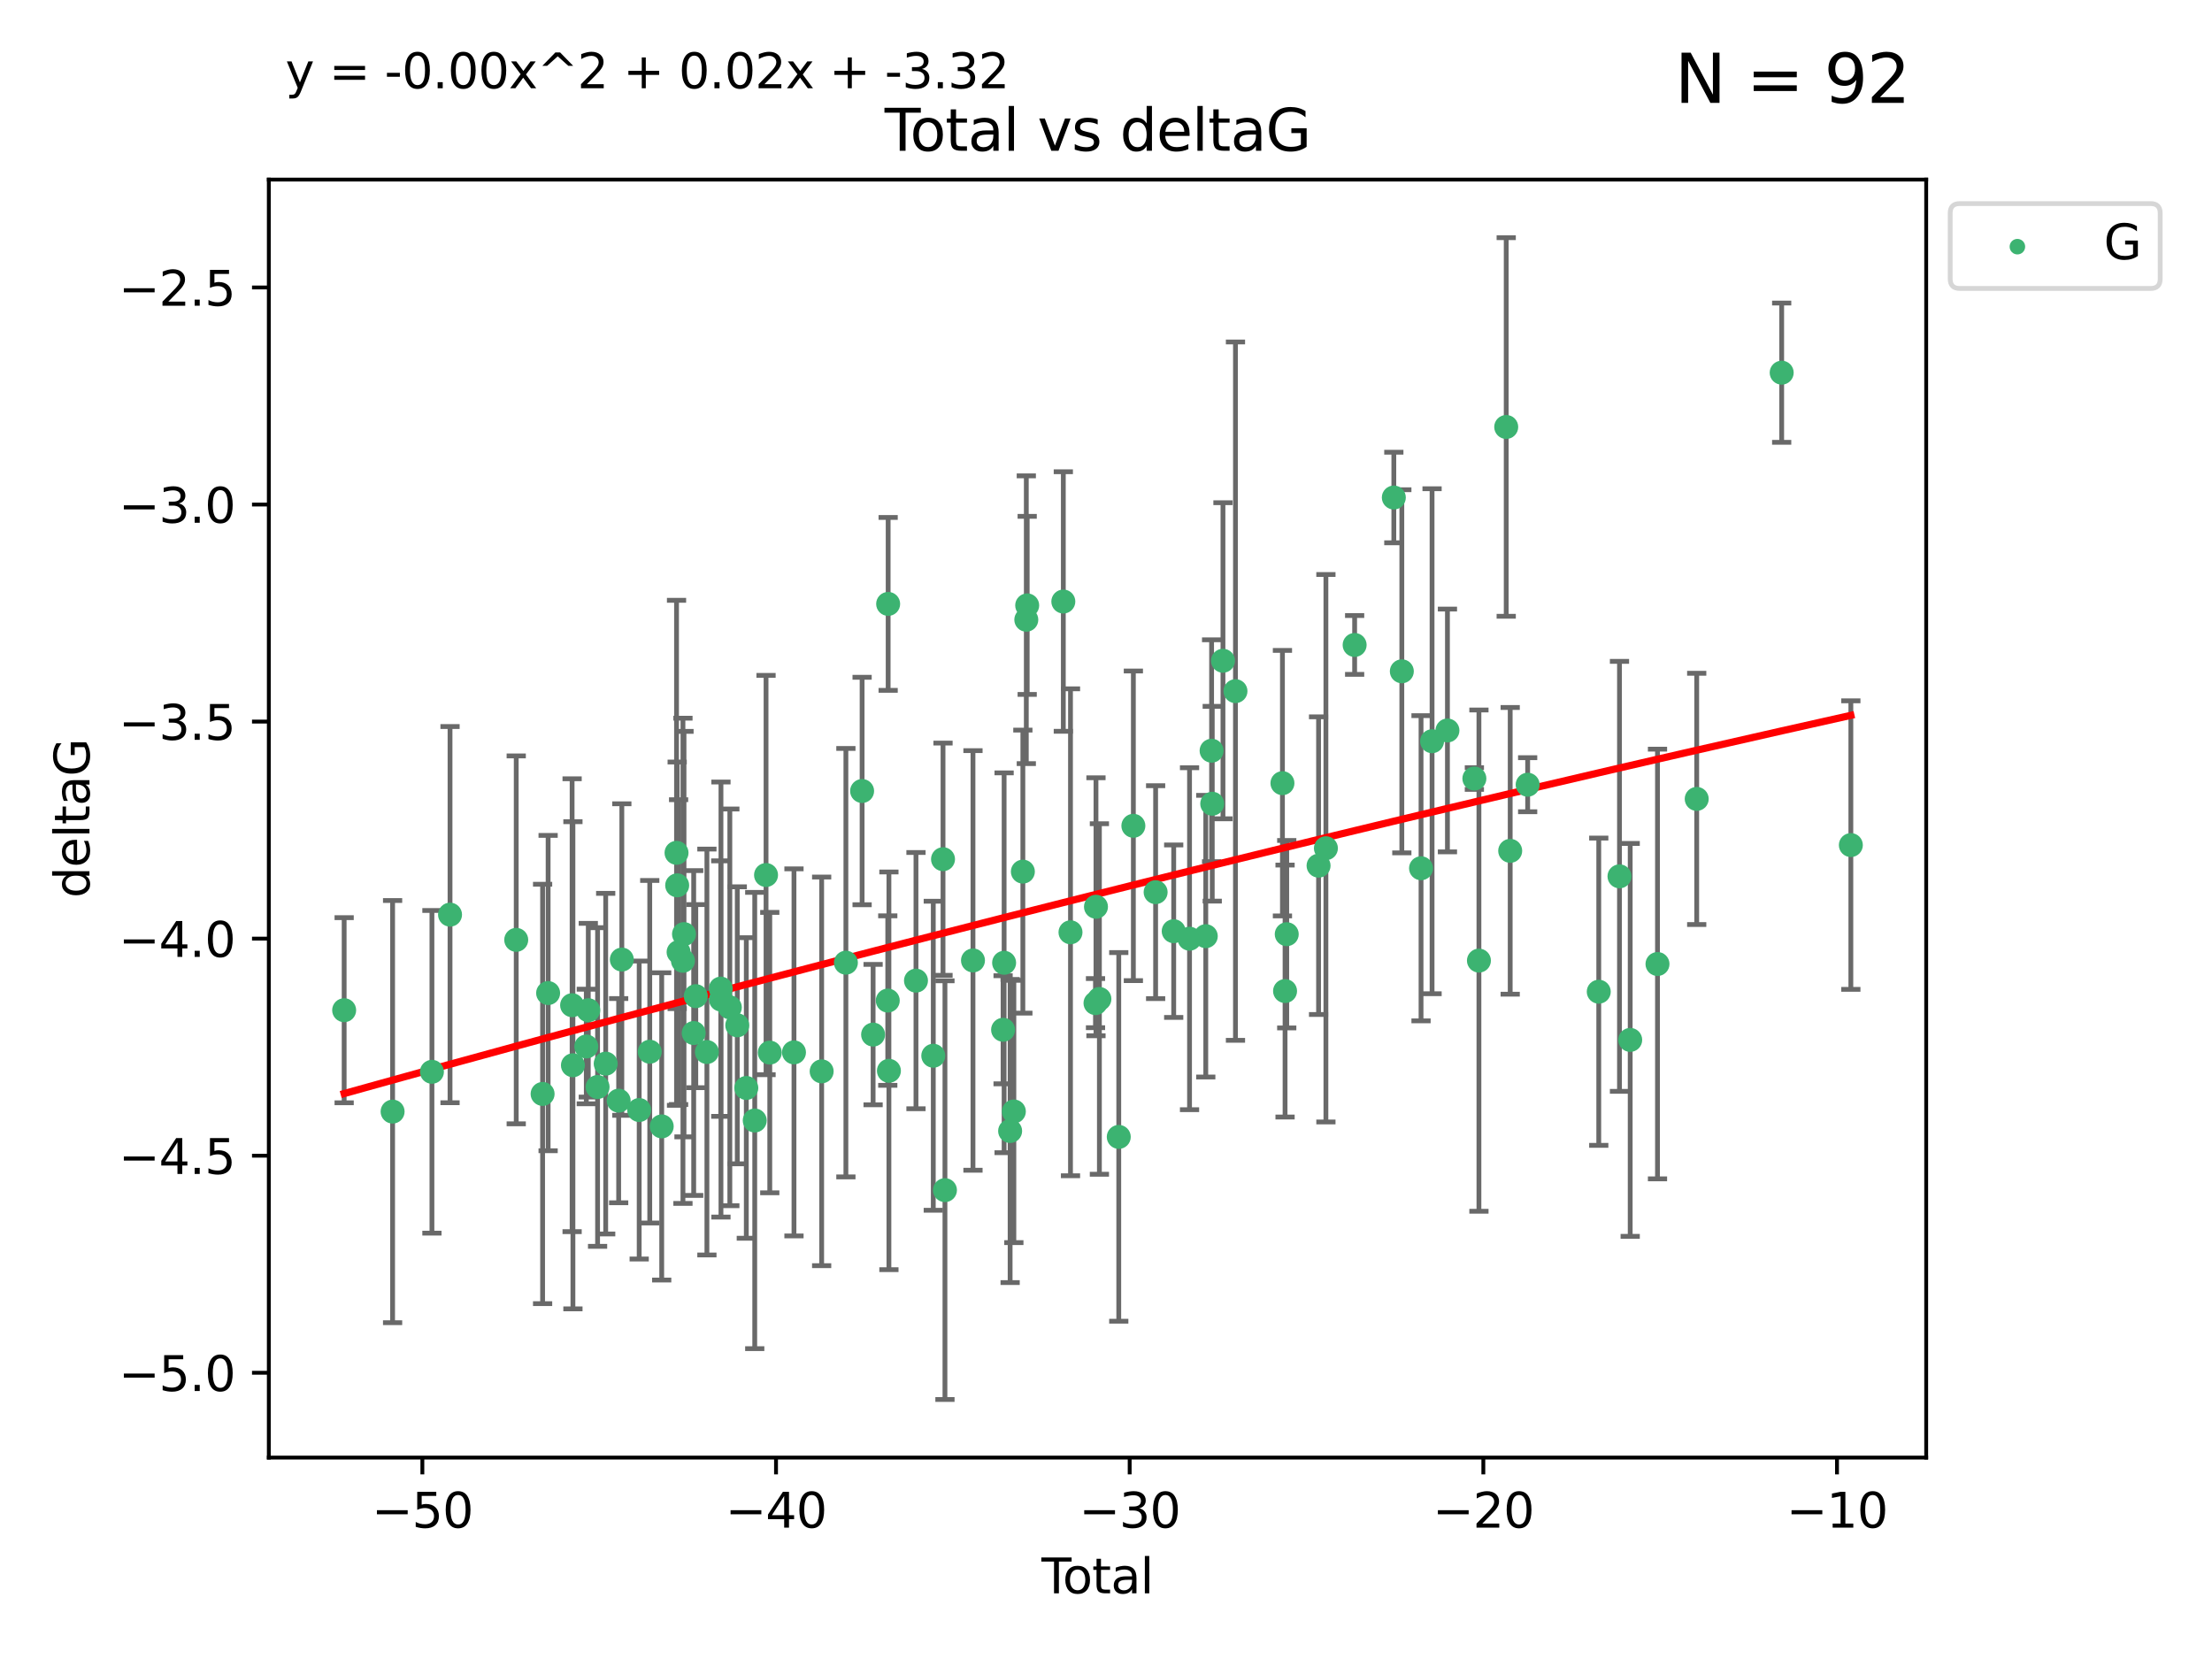<?xml version="1.0" encoding="utf-8" standalone="no"?>
<!DOCTYPE svg PUBLIC "-//W3C//DTD SVG 1.1//EN"
  "http://www.w3.org/Graphics/SVG/1.1/DTD/svg11.dtd">
<svg xmlns:xlink="http://www.w3.org/1999/xlink" width="460.8pt" height="345.6pt" viewBox="0 0 460.8 345.6" xmlns="http://www.w3.org/2000/svg" version="1.1">
 <defs>
  <style type="text/css">*{stroke-linejoin: round; stroke-linecap: butt}</style>
 </defs>
 <g id="figure_1">
  <g id="patch_1">
   <path d="M 0 345.6 
L 460.8 345.6 
L 460.8 0 
L 0 0 
z
" style="fill: #ffffff"/>
  </g>
  <g id="axes_1">
   <g id="patch_2">
    <path d="M 56 303.64 
L 401.26 303.64 
L 401.26 37.411 
L 56 37.411 
z
" style="fill: #ffffff"/>
   </g>
   <g id="PathCollection_1">
    <defs>
     <path id="m8ca5356915" d="M 0 1.118 
C 0.297 1.118 0.581 1 0.791 0.791 
C 1 0.581 1.118 0.297 1.118 0 
C 1.118 -0.297 1 -0.581 0.791 -0.791 
C 0.581 -1 0.297 -1.118 0 -1.118 
C -0.297 -1.118 -0.581 -1 -0.791 -0.791 
C -1 -0.581 -1.118 -0.297 -1.118 0 
C -1.118 0.297 -1 0.581 -0.791 0.791 
C -0.581 1 -0.297 1.118 0 1.118 
z
" style="stroke: #3cb371"/>
    </defs>
    <g clip-path="url(#p02768d0ec9)">
     <use xlink:href="#m8ca5356915" x="71.694" y="210.445" style="fill: #3cb371; stroke: #3cb371"/>
     <use xlink:href="#m8ca5356915" x="81.786" y="231.565" style="fill: #3cb371; stroke: #3cb371"/>
     <use xlink:href="#m8ca5356915" x="89.979" y="223.278" style="fill: #3cb371; stroke: #3cb371"/>
     <use xlink:href="#m8ca5356915" x="93.75" y="190.536" style="fill: #3cb371; stroke: #3cb371"/>
     <use xlink:href="#m8ca5356915" x="107.539" y="195.79" style="fill: #3cb371; stroke: #3cb371"/>
     <use xlink:href="#m8ca5356915" x="113.034" y="227.886" style="fill: #3cb371; stroke: #3cb371"/>
     <use xlink:href="#m8ca5356915" x="114.184" y="206.875" style="fill: #3cb371; stroke: #3cb371"/>
     <use xlink:href="#m8ca5356915" x="119.181" y="209.404" style="fill: #3cb371; stroke: #3cb371"/>
     <use xlink:href="#m8ca5356915" x="119.351" y="221.915" style="fill: #3cb371; stroke: #3cb371"/>
     <use xlink:href="#m8ca5356915" x="122.138" y="218.004" style="fill: #3cb371; stroke: #3cb371"/>
     <use xlink:href="#m8ca5356915" x="122.552" y="210.445" style="fill: #3cb371; stroke: #3cb371"/>
     <use xlink:href="#m8ca5356915" x="124.487" y="226.445" style="fill: #3cb371; stroke: #3cb371"/>
     <use xlink:href="#m8ca5356915" x="126.177" y="221.579" style="fill: #3cb371; stroke: #3cb371"/>
     <use xlink:href="#m8ca5356915" x="128.879" y="229.285" style="fill: #3cb371; stroke: #3cb371"/>
     <use xlink:href="#m8ca5356915" x="129.538" y="199.894" style="fill: #3cb371; stroke: #3cb371"/>
     <use xlink:href="#m8ca5356915" x="133.154" y="231.24" style="fill: #3cb371; stroke: #3cb371"/>
     <use xlink:href="#m8ca5356915" x="135.354" y="219.093" style="fill: #3cb371; stroke: #3cb371"/>
     <use xlink:href="#m8ca5356915" x="137.846" y="234.649" style="fill: #3cb371; stroke: #3cb371"/>
     <use xlink:href="#m8ca5356915" x="140.934" y="177.657" style="fill: #3cb371; stroke: #3cb371"/>
     <use xlink:href="#m8ca5356915" x="141.069" y="184.432" style="fill: #3cb371; stroke: #3cb371"/>
     <use xlink:href="#m8ca5356915" x="141.363" y="198.343" style="fill: #3cb371; stroke: #3cb371"/>
     <use xlink:href="#m8ca5356915" x="142.271" y="200.151" style="fill: #3cb371; stroke: #3cb371"/>
     <use xlink:href="#m8ca5356915" x="142.49" y="194.591" style="fill: #3cb371; stroke: #3cb371"/>
     <use xlink:href="#m8ca5356915" x="144.509" y="215.199" style="fill: #3cb371; stroke: #3cb371"/>
     <use xlink:href="#m8ca5356915" x="144.947" y="207.515" style="fill: #3cb371; stroke: #3cb371"/>
     <use xlink:href="#m8ca5356915" x="147.261" y="219.158" style="fill: #3cb371; stroke: #3cb371"/>
     <use xlink:href="#m8ca5356915" x="150.148" y="205.944" style="fill: #3cb371; stroke: #3cb371"/>
     <use xlink:href="#m8ca5356915" x="150.189" y="208.224" style="fill: #3cb371; stroke: #3cb371"/>
     <use xlink:href="#m8ca5356915" x="152.038" y="209.853" style="fill: #3cb371; stroke: #3cb371"/>
     <use xlink:href="#m8ca5356915" x="153.588" y="213.59" style="fill: #3cb371; stroke: #3cb371"/>
     <use xlink:href="#m8ca5356915" x="155.469" y="226.644" style="fill: #3cb371; stroke: #3cb371"/>
     <use xlink:href="#m8ca5356915" x="157.226" y="233.421" style="fill: #3cb371; stroke: #3cb371"/>
     <use xlink:href="#m8ca5356915" x="159.58" y="182.282" style="fill: #3cb371; stroke: #3cb371"/>
     <use xlink:href="#m8ca5356915" x="160.358" y="219.277" style="fill: #3cb371; stroke: #3cb371"/>
     <use xlink:href="#m8ca5356915" x="165.4" y="219.228" style="fill: #3cb371; stroke: #3cb371"/>
     <use xlink:href="#m8ca5356915" x="171.166" y="223.183" style="fill: #3cb371; stroke: #3cb371"/>
     <use xlink:href="#m8ca5356915" x="176.215" y="200.544" style="fill: #3cb371; stroke: #3cb371"/>
     <use xlink:href="#m8ca5356915" x="179.592" y="164.781" style="fill: #3cb371; stroke: #3cb371"/>
     <use xlink:href="#m8ca5356915" x="181.884" y="215.525" style="fill: #3cb371; stroke: #3cb371"/>
     <use xlink:href="#m8ca5356915" x="184.938" y="208.437" style="fill: #3cb371; stroke: #3cb371"/>
     <use xlink:href="#m8ca5356915" x="185.018" y="125.806" style="fill: #3cb371; stroke: #3cb371"/>
     <use xlink:href="#m8ca5356915" x="185.178" y="223.07" style="fill: #3cb371; stroke: #3cb371"/>
     <use xlink:href="#m8ca5356915" x="190.816" y="204.284" style="fill: #3cb371; stroke: #3cb371"/>
     <use xlink:href="#m8ca5356915" x="194.42" y="219.93" style="fill: #3cb371; stroke: #3cb371"/>
     <use xlink:href="#m8ca5356915" x="196.448" y="178.985" style="fill: #3cb371; stroke: #3cb371"/>
     <use xlink:href="#m8ca5356915" x="196.851" y="247.928" style="fill: #3cb371; stroke: #3cb371"/>
     <use xlink:href="#m8ca5356915" x="202.689" y="200.077" style="fill: #3cb371; stroke: #3cb371"/>
     <use xlink:href="#m8ca5356915" x="208.962" y="214.52" style="fill: #3cb371; stroke: #3cb371"/>
     <use xlink:href="#m8ca5356915" x="209.175" y="200.564" style="fill: #3cb371; stroke: #3cb371"/>
     <use xlink:href="#m8ca5356915" x="210.428" y="235.61" style="fill: #3cb371; stroke: #3cb371"/>
     <use xlink:href="#m8ca5356915" x="211.206" y="231.539" style="fill: #3cb371; stroke: #3cb371"/>
     <use xlink:href="#m8ca5356915" x="213.081" y="181.575" style="fill: #3cb371; stroke: #3cb371"/>
     <use xlink:href="#m8ca5356915" x="213.798" y="129.102" style="fill: #3cb371; stroke: #3cb371"/>
     <use xlink:href="#m8ca5356915" x="213.983" y="126.112" style="fill: #3cb371; stroke: #3cb371"/>
     <use xlink:href="#m8ca5356915" x="221.51" y="125.311" style="fill: #3cb371; stroke: #3cb371"/>
     <use xlink:href="#m8ca5356915" x="223.004" y="194.214" style="fill: #3cb371; stroke: #3cb371"/>
     <use xlink:href="#m8ca5356915" x="228.213" y="208.97" style="fill: #3cb371; stroke: #3cb371"/>
     <use xlink:href="#m8ca5356915" x="228.311" y="188.896" style="fill: #3cb371; stroke: #3cb371"/>
     <use xlink:href="#m8ca5356915" x="229.025" y="208.106" style="fill: #3cb371; stroke: #3cb371"/>
     <use xlink:href="#m8ca5356915" x="233.06" y="236.838" style="fill: #3cb371; stroke: #3cb371"/>
     <use xlink:href="#m8ca5356915" x="236.102" y="172.031" style="fill: #3cb371; stroke: #3cb371"/>
     <use xlink:href="#m8ca5356915" x="240.738" y="185.854" style="fill: #3cb371; stroke: #3cb371"/>
     <use xlink:href="#m8ca5356915" x="244.504" y="193.987" style="fill: #3cb371; stroke: #3cb371"/>
     <use xlink:href="#m8ca5356915" x="247.802" y="195.552" style="fill: #3cb371; stroke: #3cb371"/>
     <use xlink:href="#m8ca5356915" x="251.185" y="195.021" style="fill: #3cb371; stroke: #3cb371"/>
     <use xlink:href="#m8ca5356915" x="252.398" y="156.387" style="fill: #3cb371; stroke: #3cb371"/>
     <use xlink:href="#m8ca5356915" x="252.531" y="167.432" style="fill: #3cb371; stroke: #3cb371"/>
     <use xlink:href="#m8ca5356915" x="254.766" y="137.646" style="fill: #3cb371; stroke: #3cb371"/>
     <use xlink:href="#m8ca5356915" x="257.371" y="143.978" style="fill: #3cb371; stroke: #3cb371"/>
     <use xlink:href="#m8ca5356915" x="267.156" y="163.147" style="fill: #3cb371; stroke: #3cb371"/>
     <use xlink:href="#m8ca5356915" x="267.701" y="206.454" style="fill: #3cb371; stroke: #3cb371"/>
     <use xlink:href="#m8ca5356915" x="268.051" y="194.61" style="fill: #3cb371; stroke: #3cb371"/>
     <use xlink:href="#m8ca5356915" x="274.682" y="180.334" style="fill: #3cb371; stroke: #3cb371"/>
     <use xlink:href="#m8ca5356915" x="276.211" y="176.703" style="fill: #3cb371; stroke: #3cb371"/>
     <use xlink:href="#m8ca5356915" x="282.195" y="134.358" style="fill: #3cb371; stroke: #3cb371"/>
     <use xlink:href="#m8ca5356915" x="290.36" y="103.643" style="fill: #3cb371; stroke: #3cb371"/>
     <use xlink:href="#m8ca5356915" x="292.027" y="139.845" style="fill: #3cb371; stroke: #3cb371"/>
     <use xlink:href="#m8ca5356915" x="296.028" y="180.872" style="fill: #3cb371; stroke: #3cb371"/>
     <use xlink:href="#m8ca5356915" x="298.325" y="154.409" style="fill: #3cb371; stroke: #3cb371"/>
     <use xlink:href="#m8ca5356915" x="301.528" y="152.171" style="fill: #3cb371; stroke: #3cb371"/>
     <use xlink:href="#m8ca5356915" x="307.139" y="162.183" style="fill: #3cb371; stroke: #3cb371"/>
     <use xlink:href="#m8ca5356915" x="308.089" y="200.112" style="fill: #3cb371; stroke: #3cb371"/>
     <use xlink:href="#m8ca5356915" x="313.772" y="88.945" style="fill: #3cb371; stroke: #3cb371"/>
     <use xlink:href="#m8ca5356915" x="314.602" y="177.247" style="fill: #3cb371; stroke: #3cb371"/>
     <use xlink:href="#m8ca5356915" x="318.239" y="163.47" style="fill: #3cb371; stroke: #3cb371"/>
     <use xlink:href="#m8ca5356915" x="333.051" y="206.591" style="fill: #3cb371; stroke: #3cb371"/>
     <use xlink:href="#m8ca5356915" x="337.369" y="182.557" style="fill: #3cb371; stroke: #3cb371"/>
     <use xlink:href="#m8ca5356915" x="339.6" y="216.63" style="fill: #3cb371; stroke: #3cb371"/>
     <use xlink:href="#m8ca5356915" x="345.286" y="200.821" style="fill: #3cb371; stroke: #3cb371"/>
     <use xlink:href="#m8ca5356915" x="353.456" y="166.427" style="fill: #3cb371; stroke: #3cb371"/>
     <use xlink:href="#m8ca5356915" x="371.157" y="77.635" style="fill: #3cb371; stroke: #3cb371"/>
     <use xlink:href="#m8ca5356915" x="385.566" y="176.046" style="fill: #3cb371; stroke: #3cb371"/>
    </g>
   </g>
   <g id="matplotlib.axis_1">
    <g id="xtick_1">
     <g id="line2d_1">
      <defs>
       <path id="m41ad739e92" d="M 0 0 
L 0 3.5 
" style="stroke: #000000; stroke-width: 0.8"/>
      </defs>
      <g>
       <use xlink:href="#m41ad739e92" x="87.986" y="303.64" style="stroke: #000000; stroke-width: 0.8"/>
      </g>
     </g>
     <g id="text_1">
      <!-- −50 -->
      <g transform="translate(77.434 318.238)scale(0.1 -0.1)">
       <defs>
        <path id="DejaVuSans-2212" d="M 678 2272 
L 4684 2272 
L 4684 1741 
L 678 1741 
L 678 2272 
z
" transform="scale(0.016)"/>
        <path id="DejaVuSans-35" d="M 691 4666 
L 3169 4666 
L 3169 4134 
L 1269 4134 
L 1269 2991 
Q 1406 3038 1543 3061 
Q 1681 3084 1819 3084 
Q 2600 3084 3056 2656 
Q 3513 2228 3513 1497 
Q 3513 744 3044 326 
Q 2575 -91 1722 -91 
Q 1428 -91 1123 -41 
Q 819 9 494 109 
L 494 744 
Q 775 591 1075 516 
Q 1375 441 1709 441 
Q 2250 441 2565 725 
Q 2881 1009 2881 1497 
Q 2881 1984 2565 2268 
Q 2250 2553 1709 2553 
Q 1456 2553 1204 2497 
Q 953 2441 691 2322 
L 691 4666 
z
" transform="scale(0.016)"/>
        <path id="DejaVuSans-30" d="M 2034 4250 
Q 1547 4250 1301 3770 
Q 1056 3291 1056 2328 
Q 1056 1369 1301 889 
Q 1547 409 2034 409 
Q 2525 409 2770 889 
Q 3016 1369 3016 2328 
Q 3016 3291 2770 3770 
Q 2525 4250 2034 4250 
z
M 2034 4750 
Q 2819 4750 3233 4129 
Q 3647 3509 3647 2328 
Q 3647 1150 3233 529 
Q 2819 -91 2034 -91 
Q 1250 -91 836 529 
Q 422 1150 422 2328 
Q 422 3509 836 4129 
Q 1250 4750 2034 4750 
z
" transform="scale(0.016)"/>
       </defs>
       <use xlink:href="#DejaVuSans-2212"/>
       <use xlink:href="#DejaVuSans-35" x="83.789"/>
       <use xlink:href="#DejaVuSans-30" x="147.412"/>
      </g>
     </g>
    </g>
    <g id="xtick_2">
     <g id="line2d_2">
      <g>
       <use xlink:href="#m41ad739e92" x="161.659" y="303.64" style="stroke: #000000; stroke-width: 0.8"/>
      </g>
     </g>
     <g id="text_2">
      <!-- −40 -->
      <g transform="translate(151.107 318.238)scale(0.1 -0.1)">
       <defs>
        <path id="DejaVuSans-34" d="M 2419 4116 
L 825 1625 
L 2419 1625 
L 2419 4116 
z
M 2253 4666 
L 3047 4666 
L 3047 1625 
L 3713 1625 
L 3713 1100 
L 3047 1100 
L 3047 0 
L 2419 0 
L 2419 1100 
L 313 1100 
L 313 1709 
L 2253 4666 
z
" transform="scale(0.016)"/>
       </defs>
       <use xlink:href="#DejaVuSans-2212"/>
       <use xlink:href="#DejaVuSans-34" x="83.789"/>
       <use xlink:href="#DejaVuSans-30" x="147.412"/>
      </g>
     </g>
    </g>
    <g id="xtick_3">
     <g id="line2d_3">
      <g>
       <use xlink:href="#m41ad739e92" x="235.332" y="303.64" style="stroke: #000000; stroke-width: 0.8"/>
      </g>
     </g>
     <g id="text_3">
      <!-- −30 -->
      <g transform="translate(224.78 318.238)scale(0.1 -0.1)">
       <defs>
        <path id="DejaVuSans-33" d="M 2597 2516 
Q 3050 2419 3304 2112 
Q 3559 1806 3559 1356 
Q 3559 666 3084 287 
Q 2609 -91 1734 -91 
Q 1441 -91 1130 -33 
Q 819 25 488 141 
L 488 750 
Q 750 597 1062 519 
Q 1375 441 1716 441 
Q 2309 441 2620 675 
Q 2931 909 2931 1356 
Q 2931 1769 2642 2001 
Q 2353 2234 1838 2234 
L 1294 2234 
L 1294 2753 
L 1863 2753 
Q 2328 2753 2575 2939 
Q 2822 3125 2822 3475 
Q 2822 3834 2567 4026 
Q 2313 4219 1838 4219 
Q 1578 4219 1281 4162 
Q 984 4106 628 3988 
L 628 4550 
Q 988 4650 1302 4700 
Q 1616 4750 1894 4750 
Q 2613 4750 3031 4423 
Q 3450 4097 3450 3541 
Q 3450 3153 3228 2886 
Q 3006 2619 2597 2516 
z
" transform="scale(0.016)"/>
       </defs>
       <use xlink:href="#DejaVuSans-2212"/>
       <use xlink:href="#DejaVuSans-33" x="83.789"/>
       <use xlink:href="#DejaVuSans-30" x="147.412"/>
      </g>
     </g>
    </g>
    <g id="xtick_4">
     <g id="line2d_4">
      <g>
       <use xlink:href="#m41ad739e92" x="309.006" y="303.64" style="stroke: #000000; stroke-width: 0.8"/>
      </g>
     </g>
     <g id="text_4">
      <!-- −20 -->
      <g transform="translate(298.453 318.238)scale(0.1 -0.1)">
       <defs>
        <path id="DejaVuSans-32" d="M 1228 531 
L 3431 531 
L 3431 0 
L 469 0 
L 469 531 
Q 828 903 1448 1529 
Q 2069 2156 2228 2338 
Q 2531 2678 2651 2914 
Q 2772 3150 2772 3378 
Q 2772 3750 2511 3984 
Q 2250 4219 1831 4219 
Q 1534 4219 1204 4116 
Q 875 4013 500 3803 
L 500 4441 
Q 881 4594 1212 4672 
Q 1544 4750 1819 4750 
Q 2544 4750 2975 4387 
Q 3406 4025 3406 3419 
Q 3406 3131 3298 2873 
Q 3191 2616 2906 2266 
Q 2828 2175 2409 1742 
Q 1991 1309 1228 531 
z
" transform="scale(0.016)"/>
       </defs>
       <use xlink:href="#DejaVuSans-2212"/>
       <use xlink:href="#DejaVuSans-32" x="83.789"/>
       <use xlink:href="#DejaVuSans-30" x="147.412"/>
      </g>
     </g>
    </g>
    <g id="xtick_5">
     <g id="line2d_5">
      <g>
       <use xlink:href="#m41ad739e92" x="382.679" y="303.64" style="stroke: #000000; stroke-width: 0.8"/>
      </g>
     </g>
     <g id="text_5">
      <!-- −10 -->
      <g transform="translate(372.126 318.238)scale(0.1 -0.1)">
       <defs>
        <path id="DejaVuSans-31" d="M 794 531 
L 1825 531 
L 1825 4091 
L 703 3866 
L 703 4441 
L 1819 4666 
L 2450 4666 
L 2450 531 
L 3481 531 
L 3481 0 
L 794 0 
L 794 531 
z
" transform="scale(0.016)"/>
       </defs>
       <use xlink:href="#DejaVuSans-2212"/>
       <use xlink:href="#DejaVuSans-31" x="83.789"/>
       <use xlink:href="#DejaVuSans-30" x="147.412"/>
      </g>
     </g>
    </g>
    <g id="text_6">
     <!-- Total -->
     <g transform="translate(216.953 331.917)scale(0.1 -0.1)">
      <defs>
       <path id="DejaVuSans-54" d="M -19 4666 
L 3928 4666 
L 3928 4134 
L 2272 4134 
L 2272 0 
L 1638 0 
L 1638 4134 
L -19 4134 
L -19 4666 
z
" transform="scale(0.016)"/>
       <path id="DejaVuSans-6f" d="M 1959 3097 
Q 1497 3097 1228 2736 
Q 959 2375 959 1747 
Q 959 1119 1226 758 
Q 1494 397 1959 397 
Q 2419 397 2687 759 
Q 2956 1122 2956 1747 
Q 2956 2369 2687 2733 
Q 2419 3097 1959 3097 
z
M 1959 3584 
Q 2709 3584 3137 3096 
Q 3566 2609 3566 1747 
Q 3566 888 3137 398 
Q 2709 -91 1959 -91 
Q 1206 -91 779 398 
Q 353 888 353 1747 
Q 353 2609 779 3096 
Q 1206 3584 1959 3584 
z
" transform="scale(0.016)"/>
       <path id="DejaVuSans-74" d="M 1172 4494 
L 1172 3500 
L 2356 3500 
L 2356 3053 
L 1172 3053 
L 1172 1153 
Q 1172 725 1289 603 
Q 1406 481 1766 481 
L 2356 481 
L 2356 0 
L 1766 0 
Q 1100 0 847 248 
Q 594 497 594 1153 
L 594 3053 
L 172 3053 
L 172 3500 
L 594 3500 
L 594 4494 
L 1172 4494 
z
" transform="scale(0.016)"/>
       <path id="DejaVuSans-61" d="M 2194 1759 
Q 1497 1759 1228 1600 
Q 959 1441 959 1056 
Q 959 750 1161 570 
Q 1363 391 1709 391 
Q 2188 391 2477 730 
Q 2766 1069 2766 1631 
L 2766 1759 
L 2194 1759 
z
M 3341 1997 
L 3341 0 
L 2766 0 
L 2766 531 
Q 2569 213 2275 61 
Q 1981 -91 1556 -91 
Q 1019 -91 701 211 
Q 384 513 384 1019 
Q 384 1609 779 1909 
Q 1175 2209 1959 2209 
L 2766 2209 
L 2766 2266 
Q 2766 2663 2505 2880 
Q 2244 3097 1772 3097 
Q 1472 3097 1187 3025 
Q 903 2953 641 2809 
L 641 3341 
Q 956 3463 1253 3523 
Q 1550 3584 1831 3584 
Q 2591 3584 2966 3190 
Q 3341 2797 3341 1997 
z
" transform="scale(0.016)"/>
       <path id="DejaVuSans-6c" d="M 603 4863 
L 1178 4863 
L 1178 0 
L 603 0 
L 603 4863 
z
" transform="scale(0.016)"/>
      </defs>
      <use xlink:href="#DejaVuSans-54"/>
      <use xlink:href="#DejaVuSans-6f" x="44.084"/>
      <use xlink:href="#DejaVuSans-74" x="105.266"/>
      <use xlink:href="#DejaVuSans-61" x="144.475"/>
      <use xlink:href="#DejaVuSans-6c" x="205.754"/>
     </g>
    </g>
   </g>
   <g id="matplotlib.axis_2">
    <g id="ytick_1">
     <g id="line2d_6">
      <defs>
       <path id="m387e9ff7d6" d="M 0 0 
L -3.5 0 
" style="stroke: #000000; stroke-width: 0.8"/>
      </defs>
      <g>
       <use xlink:href="#m387e9ff7d6" x="56" y="285.973" style="stroke: #000000; stroke-width: 0.8"/>
      </g>
     </g>
     <g id="text_7">
      <!-- −5.0 -->
      <g transform="translate(24.717 289.772)scale(0.1 -0.1)">
       <defs>
        <path id="DejaVuSans-2e" d="M 684 794 
L 1344 794 
L 1344 0 
L 684 0 
L 684 794 
z
" transform="scale(0.016)"/>
       </defs>
       <use xlink:href="#DejaVuSans-2212"/>
       <use xlink:href="#DejaVuSans-35" x="83.789"/>
       <use xlink:href="#DejaVuSans-2e" x="147.412"/>
       <use xlink:href="#DejaVuSans-30" x="179.199"/>
      </g>
     </g>
    </g>
    <g id="ytick_2">
     <g id="line2d_7">
      <g>
       <use xlink:href="#m387e9ff7d6" x="56" y="240.755" style="stroke: #000000; stroke-width: 0.8"/>
      </g>
     </g>
     <g id="text_8">
      <!-- −4.5 -->
      <g transform="translate(24.717 244.554)scale(0.1 -0.1)">
       <use xlink:href="#DejaVuSans-2212"/>
       <use xlink:href="#DejaVuSans-34" x="83.789"/>
       <use xlink:href="#DejaVuSans-2e" x="147.412"/>
       <use xlink:href="#DejaVuSans-35" x="179.199"/>
      </g>
     </g>
    </g>
    <g id="ytick_3">
     <g id="line2d_8">
      <g>
       <use xlink:href="#m387e9ff7d6" x="56" y="195.537" style="stroke: #000000; stroke-width: 0.8"/>
      </g>
     </g>
     <g id="text_9">
      <!-- −4.0 -->
      <g transform="translate(24.717 199.336)scale(0.1 -0.1)">
       <use xlink:href="#DejaVuSans-2212"/>
       <use xlink:href="#DejaVuSans-34" x="83.789"/>
       <use xlink:href="#DejaVuSans-2e" x="147.412"/>
       <use xlink:href="#DejaVuSans-30" x="179.199"/>
      </g>
     </g>
    </g>
    <g id="ytick_4">
     <g id="line2d_9">
      <g>
       <use xlink:href="#m387e9ff7d6" x="56" y="150.319" style="stroke: #000000; stroke-width: 0.8"/>
      </g>
     </g>
     <g id="text_10">
      <!-- −3.5 -->
      <g transform="translate(24.717 154.119)scale(0.1 -0.1)">
       <use xlink:href="#DejaVuSans-2212"/>
       <use xlink:href="#DejaVuSans-33" x="83.789"/>
       <use xlink:href="#DejaVuSans-2e" x="147.412"/>
       <use xlink:href="#DejaVuSans-35" x="179.199"/>
      </g>
     </g>
    </g>
    <g id="ytick_5">
     <g id="line2d_10">
      <g>
       <use xlink:href="#m387e9ff7d6" x="56" y="105.102" style="stroke: #000000; stroke-width: 0.8"/>
      </g>
     </g>
     <g id="text_11">
      <!-- −3.0 -->
      <g transform="translate(24.717 108.901)scale(0.1 -0.1)">
       <use xlink:href="#DejaVuSans-2212"/>
       <use xlink:href="#DejaVuSans-33" x="83.789"/>
       <use xlink:href="#DejaVuSans-2e" x="147.412"/>
       <use xlink:href="#DejaVuSans-30" x="179.199"/>
      </g>
     </g>
    </g>
    <g id="ytick_6">
     <g id="line2d_11">
      <g>
       <use xlink:href="#m387e9ff7d6" x="56" y="59.884" style="stroke: #000000; stroke-width: 0.8"/>
      </g>
     </g>
     <g id="text_12">
      <!-- −2.5 -->
      <g transform="translate(24.717 63.683)scale(0.1 -0.1)">
       <use xlink:href="#DejaVuSans-2212"/>
       <use xlink:href="#DejaVuSans-32" x="83.789"/>
       <use xlink:href="#DejaVuSans-2e" x="147.412"/>
       <use xlink:href="#DejaVuSans-35" x="179.199"/>
      </g>
     </g>
    </g>
    <g id="text_13">
     <!-- deltaG -->
     <g transform="translate(18.637 187.064)rotate(-90)scale(0.1 -0.1)">
      <defs>
       <path id="DejaVuSans-64" d="M 2906 2969 
L 2906 4863 
L 3481 4863 
L 3481 0 
L 2906 0 
L 2906 525 
Q 2725 213 2448 61 
Q 2172 -91 1784 -91 
Q 1150 -91 751 415 
Q 353 922 353 1747 
Q 353 2572 751 3078 
Q 1150 3584 1784 3584 
Q 2172 3584 2448 3432 
Q 2725 3281 2906 2969 
z
M 947 1747 
Q 947 1113 1208 752 
Q 1469 391 1925 391 
Q 2381 391 2643 752 
Q 2906 1113 2906 1747 
Q 2906 2381 2643 2742 
Q 2381 3103 1925 3103 
Q 1469 3103 1208 2742 
Q 947 2381 947 1747 
z
" transform="scale(0.016)"/>
       <path id="DejaVuSans-65" d="M 3597 1894 
L 3597 1613 
L 953 1613 
Q 991 1019 1311 708 
Q 1631 397 2203 397 
Q 2534 397 2845 478 
Q 3156 559 3463 722 
L 3463 178 
Q 3153 47 2828 -22 
Q 2503 -91 2169 -91 
Q 1331 -91 842 396 
Q 353 884 353 1716 
Q 353 2575 817 3079 
Q 1281 3584 2069 3584 
Q 2775 3584 3186 3129 
Q 3597 2675 3597 1894 
z
M 3022 2063 
Q 3016 2534 2758 2815 
Q 2500 3097 2075 3097 
Q 1594 3097 1305 2825 
Q 1016 2553 972 2059 
L 3022 2063 
z
" transform="scale(0.016)"/>
       <path id="DejaVuSans-47" d="M 3809 666 
L 3809 1919 
L 2778 1919 
L 2778 2438 
L 4434 2438 
L 4434 434 
Q 4069 175 3628 42 
Q 3188 -91 2688 -91 
Q 1594 -91 976 548 
Q 359 1188 359 2328 
Q 359 3472 976 4111 
Q 1594 4750 2688 4750 
Q 3144 4750 3555 4637 
Q 3966 4525 4313 4306 
L 4313 3634 
Q 3963 3931 3569 4081 
Q 3175 4231 2741 4231 
Q 1884 4231 1454 3753 
Q 1025 3275 1025 2328 
Q 1025 1384 1454 906 
Q 1884 428 2741 428 
Q 3075 428 3337 486 
Q 3600 544 3809 666 
z
" transform="scale(0.016)"/>
      </defs>
      <use xlink:href="#DejaVuSans-64"/>
      <use xlink:href="#DejaVuSans-65" x="63.477"/>
      <use xlink:href="#DejaVuSans-6c" x="125"/>
      <use xlink:href="#DejaVuSans-74" x="152.783"/>
      <use xlink:href="#DejaVuSans-61" x="191.992"/>
      <use xlink:href="#DejaVuSans-47" x="253.271"/>
     </g>
    </g>
   </g>
   <g id="LineCollection_1">
    <path d="M 71.694 229.727 
L 71.694 191.163 
" clip-path="url(#p02768d0ec9)" style="fill: none; stroke: #696969"/>
    <path d="M 81.786 275.536 
L 81.786 187.594 
" clip-path="url(#p02768d0ec9)" style="fill: none; stroke: #696969"/>
    <path d="M 89.979 256.888 
L 89.979 189.668 
" clip-path="url(#p02768d0ec9)" style="fill: none; stroke: #696969"/>
    <path d="M 93.75 229.721 
L 93.75 151.351 
" clip-path="url(#p02768d0ec9)" style="fill: none; stroke: #696969"/>
    <path d="M 107.539 234.11 
L 107.539 157.469 
" clip-path="url(#p02768d0ec9)" style="fill: none; stroke: #696969"/>
    <path d="M 113.034 271.571 
L 113.034 184.202 
" clip-path="url(#p02768d0ec9)" style="fill: none; stroke: #696969"/>
    <path d="M 114.184 239.723 
L 114.184 174.028 
" clip-path="url(#p02768d0ec9)" style="fill: none; stroke: #696969"/>
    <path d="M 119.181 256.573 
L 119.181 162.235 
" clip-path="url(#p02768d0ec9)" style="fill: none; stroke: #696969"/>
    <path d="M 119.351 272.66 
L 119.351 171.17 
" clip-path="url(#p02768d0ec9)" style="fill: none; stroke: #696969"/>
    <path d="M 122.138 229.94 
L 122.138 206.068 
" clip-path="url(#p02768d0ec9)" style="fill: none; stroke: #696969"/>
    <path d="M 122.552 228.538 
L 122.552 192.352 
" clip-path="url(#p02768d0ec9)" style="fill: none; stroke: #696969"/>
    <path d="M 124.487 259.635 
L 124.487 193.254 
" clip-path="url(#p02768d0ec9)" style="fill: none; stroke: #696969"/>
    <path d="M 126.177 257.056 
L 126.177 186.101 
" clip-path="url(#p02768d0ec9)" style="fill: none; stroke: #696969"/>
    <path d="M 128.879 250.557 
L 128.879 208.014 
" clip-path="url(#p02768d0ec9)" style="fill: none; stroke: #696969"/>
    <path d="M 129.538 232.341 
L 129.538 167.446 
" clip-path="url(#p02768d0ec9)" style="fill: none; stroke: #696969"/>
    <path d="M 133.154 262.275 
L 133.154 200.206 
" clip-path="url(#p02768d0ec9)" style="fill: none; stroke: #696969"/>
    <path d="M 135.354 254.772 
L 135.354 183.415 
" clip-path="url(#p02768d0ec9)" style="fill: none; stroke: #696969"/>
    <path d="M 137.846 266.654 
L 137.846 202.645 
" clip-path="url(#p02768d0ec9)" style="fill: none; stroke: #696969"/>
    <path d="M 140.934 230.258 
L 140.934 125.055 
" clip-path="url(#p02768d0ec9)" style="fill: none; stroke: #696969"/>
    <path d="M 141.069 210.117 
L 141.069 158.746 
" clip-path="url(#p02768d0ec9)" style="fill: none; stroke: #696969"/>
    <path d="M 141.363 230.089 
L 141.363 166.596 
" clip-path="url(#p02768d0ec9)" style="fill: none; stroke: #696969"/>
    <path d="M 142.271 250.692 
L 142.271 149.61 
" clip-path="url(#p02768d0ec9)" style="fill: none; stroke: #696969"/>
    <path d="M 142.49 236.825 
L 142.49 152.358 
" clip-path="url(#p02768d0ec9)" style="fill: none; stroke: #696969"/>
    <path d="M 144.509 249.029 
L 144.509 181.369 
" clip-path="url(#p02768d0ec9)" style="fill: none; stroke: #696969"/>
    <path d="M 144.947 226.584 
L 144.947 188.445 
" clip-path="url(#p02768d0ec9)" style="fill: none; stroke: #696969"/>
    <path d="M 147.261 261.433 
L 147.261 176.883 
" clip-path="url(#p02768d0ec9)" style="fill: none; stroke: #696969"/>
    <path d="M 150.148 232.556 
L 150.148 179.332 
" clip-path="url(#p02768d0ec9)" style="fill: none; stroke: #696969"/>
    <path d="M 150.189 253.538 
L 150.189 162.909 
" clip-path="url(#p02768d0ec9)" style="fill: none; stroke: #696969"/>
    <path d="M 152.038 251.175 
L 152.038 168.532 
" clip-path="url(#p02768d0ec9)" style="fill: none; stroke: #696969"/>
    <path d="M 153.588 242.443 
L 153.588 184.736 
" clip-path="url(#p02768d0ec9)" style="fill: none; stroke: #696969"/>
    <path d="M 155.469 257.951 
L 155.469 195.338 
" clip-path="url(#p02768d0ec9)" style="fill: none; stroke: #696969"/>
    <path d="M 157.226 280.945 
L 157.226 185.898 
" clip-path="url(#p02768d0ec9)" style="fill: none; stroke: #696969"/>
    <path d="M 159.58 223.876 
L 159.58 140.688 
" clip-path="url(#p02768d0ec9)" style="fill: none; stroke: #696969"/>
    <path d="M 160.358 248.482 
L 160.358 190.072 
" clip-path="url(#p02768d0ec9)" style="fill: none; stroke: #696969"/>
    <path d="M 165.4 257.463 
L 165.4 180.994 
" clip-path="url(#p02768d0ec9)" style="fill: none; stroke: #696969"/>
    <path d="M 171.166 263.665 
L 171.166 182.702 
" clip-path="url(#p02768d0ec9)" style="fill: none; stroke: #696969"/>
    <path d="M 176.215 245.17 
L 176.215 155.917 
" clip-path="url(#p02768d0ec9)" style="fill: none; stroke: #696969"/>
    <path d="M 179.592 188.473 
L 179.592 141.09 
" clip-path="url(#p02768d0ec9)" style="fill: none; stroke: #696969"/>
    <path d="M 181.884 230.148 
L 181.884 200.901 
" clip-path="url(#p02768d0ec9)" style="fill: none; stroke: #696969"/>
    <path d="M 184.938 226.091 
L 184.938 190.783 
" clip-path="url(#p02768d0ec9)" style="fill: none; stroke: #696969"/>
    <path d="M 185.018 143.814 
L 185.018 107.799 
" clip-path="url(#p02768d0ec9)" style="fill: none; stroke: #696969"/>
    <path d="M 185.178 264.493 
L 185.178 181.646 
" clip-path="url(#p02768d0ec9)" style="fill: none; stroke: #696969"/>
    <path d="M 190.816 230.975 
L 190.816 177.593 
" clip-path="url(#p02768d0ec9)" style="fill: none; stroke: #696969"/>
    <path d="M 194.42 252.121 
L 194.42 187.739 
" clip-path="url(#p02768d0ec9)" style="fill: none; stroke: #696969"/>
    <path d="M 196.448 203.176 
L 196.448 154.795 
" clip-path="url(#p02768d0ec9)" style="fill: none; stroke: #696969"/>
    <path d="M 196.851 291.539 
L 196.851 204.317 
" clip-path="url(#p02768d0ec9)" style="fill: none; stroke: #696969"/>
    <path d="M 202.689 243.78 
L 202.689 156.373 
" clip-path="url(#p02768d0ec9)" style="fill: none; stroke: #696969"/>
    <path d="M 208.962 225.781 
L 208.962 203.26 
" clip-path="url(#p02768d0ec9)" style="fill: none; stroke: #696969"/>
    <path d="M 209.175 240.122 
L 209.175 161.005 
" clip-path="url(#p02768d0ec9)" style="fill: none; stroke: #696969"/>
    <path d="M 210.428 267.183 
L 210.428 204.036 
" clip-path="url(#p02768d0ec9)" style="fill: none; stroke: #696969"/>
    <path d="M 211.206 258.859 
L 211.206 204.219 
" clip-path="url(#p02768d0ec9)" style="fill: none; stroke: #696969"/>
    <path d="M 213.081 211.052 
L 213.081 152.098 
" clip-path="url(#p02768d0ec9)" style="fill: none; stroke: #696969"/>
    <path d="M 213.798 159.078 
L 213.798 99.126 
" clip-path="url(#p02768d0ec9)" style="fill: none; stroke: #696969"/>
    <path d="M 213.983 144.662 
L 213.983 107.562 
" clip-path="url(#p02768d0ec9)" style="fill: none; stroke: #696969"/>
    <path d="M 221.51 152.344 
L 221.51 98.277 
" clip-path="url(#p02768d0ec9)" style="fill: none; stroke: #696969"/>
    <path d="M 223.004 244.932 
L 223.004 143.497 
" clip-path="url(#p02768d0ec9)" style="fill: none; stroke: #696969"/>
    <path d="M 228.213 214.091 
L 228.213 203.848 
" clip-path="url(#p02768d0ec9)" style="fill: none; stroke: #696969"/>
    <path d="M 228.311 215.766 
L 228.311 162.025 
" clip-path="url(#p02768d0ec9)" style="fill: none; stroke: #696969"/>
    <path d="M 229.025 244.616 
L 229.025 171.597 
" clip-path="url(#p02768d0ec9)" style="fill: none; stroke: #696969"/>
    <path d="M 233.06 275.236 
L 233.06 198.439 
" clip-path="url(#p02768d0ec9)" style="fill: none; stroke: #696969"/>
    <path d="M 236.102 204.283 
L 236.102 139.779 
" clip-path="url(#p02768d0ec9)" style="fill: none; stroke: #696969"/>
    <path d="M 240.738 208.032 
L 240.738 163.676 
" clip-path="url(#p02768d0ec9)" style="fill: none; stroke: #696969"/>
    <path d="M 244.504 211.951 
L 244.504 176.023 
" clip-path="url(#p02768d0ec9)" style="fill: none; stroke: #696969"/>
    <path d="M 247.802 231.17 
L 247.802 159.933 
" clip-path="url(#p02768d0ec9)" style="fill: none; stroke: #696969"/>
    <path d="M 251.185 224.358 
L 251.185 165.685 
" clip-path="url(#p02768d0ec9)" style="fill: none; stroke: #696969"/>
    <path d="M 252.398 179.494 
L 252.398 133.281 
" clip-path="url(#p02768d0ec9)" style="fill: none; stroke: #696969"/>
    <path d="M 252.531 187.714 
L 252.531 147.149 
" clip-path="url(#p02768d0ec9)" style="fill: none; stroke: #696969"/>
    <path d="M 254.766 170.57 
L 254.766 104.723 
" clip-path="url(#p02768d0ec9)" style="fill: none; stroke: #696969"/>
    <path d="M 257.371 216.717 
L 257.371 71.239 
" clip-path="url(#p02768d0ec9)" style="fill: none; stroke: #696969"/>
    <path d="M 267.156 190.799 
L 267.156 135.495 
" clip-path="url(#p02768d0ec9)" style="fill: none; stroke: #696969"/>
    <path d="M 267.701 232.697 
L 267.701 180.21 
" clip-path="url(#p02768d0ec9)" style="fill: none; stroke: #696969"/>
    <path d="M 268.051 214.136 
L 268.051 175.083 
" clip-path="url(#p02768d0ec9)" style="fill: none; stroke: #696969"/>
    <path d="M 274.682 211.338 
L 274.682 149.33 
" clip-path="url(#p02768d0ec9)" style="fill: none; stroke: #696969"/>
    <path d="M 276.211 233.723 
L 276.211 119.682 
" clip-path="url(#p02768d0ec9)" style="fill: none; stroke: #696969"/>
    <path d="M 282.195 140.48 
L 282.195 128.235 
" clip-path="url(#p02768d0ec9)" style="fill: none; stroke: #696969"/>
    <path d="M 290.36 113.075 
L 290.36 94.21 
" clip-path="url(#p02768d0ec9)" style="fill: none; stroke: #696969"/>
    <path d="M 292.027 177.668 
L 292.027 102.021 
" clip-path="url(#p02768d0ec9)" style="fill: none; stroke: #696969"/>
    <path d="M 296.028 212.66 
L 296.028 149.083 
" clip-path="url(#p02768d0ec9)" style="fill: none; stroke: #696969"/>
    <path d="M 298.325 207.006 
L 298.325 101.812 
" clip-path="url(#p02768d0ec9)" style="fill: none; stroke: #696969"/>
    <path d="M 301.528 177.459 
L 301.528 126.883 
" clip-path="url(#p02768d0ec9)" style="fill: none; stroke: #696969"/>
    <path d="M 307.139 164.44 
L 307.139 159.926 
" clip-path="url(#p02768d0ec9)" style="fill: none; stroke: #696969"/>
    <path d="M 308.089 252.324 
L 308.089 147.901 
" clip-path="url(#p02768d0ec9)" style="fill: none; stroke: #696969"/>
    <path d="M 313.772 128.378 
L 313.772 49.513 
" clip-path="url(#p02768d0ec9)" style="fill: none; stroke: #696969"/>
    <path d="M 314.602 207.111 
L 314.602 147.382 
" clip-path="url(#p02768d0ec9)" style="fill: none; stroke: #696969"/>
    <path d="M 318.239 169.099 
L 318.239 157.841 
" clip-path="url(#p02768d0ec9)" style="fill: none; stroke: #696969"/>
    <path d="M 333.051 238.595 
L 333.051 174.586 
" clip-path="url(#p02768d0ec9)" style="fill: none; stroke: #696969"/>
    <path d="M 337.369 227.343 
L 337.369 137.772 
" clip-path="url(#p02768d0ec9)" style="fill: none; stroke: #696969"/>
    <path d="M 339.6 257.555 
L 339.6 175.705 
" clip-path="url(#p02768d0ec9)" style="fill: none; stroke: #696969"/>
    <path d="M 345.286 245.576 
L 345.286 156.067 
" clip-path="url(#p02768d0ec9)" style="fill: none; stroke: #696969"/>
    <path d="M 353.456 192.599 
L 353.456 140.254 
" clip-path="url(#p02768d0ec9)" style="fill: none; stroke: #696969"/>
    <path d="M 371.157 92.141 
L 371.157 63.128 
" clip-path="url(#p02768d0ec9)" style="fill: none; stroke: #696969"/>
    <path d="M 385.566 206.099 
L 385.566 145.992 
" clip-path="url(#p02768d0ec9)" style="fill: none; stroke: #696969"/>
   </g>
   <g id="line2d_12">
    <defs>
     <path id="m576d27cd25" d="M 2 0 
L -2 -0 
" style="stroke: #696969"/>
    </defs>
    <g clip-path="url(#p02768d0ec9)">
     <use xlink:href="#m576d27cd25" x="71.694" y="229.727" style="fill: #696969; stroke: #696969"/>
     <use xlink:href="#m576d27cd25" x="81.786" y="275.536" style="fill: #696969; stroke: #696969"/>
     <use xlink:href="#m576d27cd25" x="89.979" y="256.888" style="fill: #696969; stroke: #696969"/>
     <use xlink:href="#m576d27cd25" x="93.75" y="229.721" style="fill: #696969; stroke: #696969"/>
     <use xlink:href="#m576d27cd25" x="107.539" y="234.11" style="fill: #696969; stroke: #696969"/>
     <use xlink:href="#m576d27cd25" x="113.034" y="271.571" style="fill: #696969; stroke: #696969"/>
     <use xlink:href="#m576d27cd25" x="114.184" y="239.723" style="fill: #696969; stroke: #696969"/>
     <use xlink:href="#m576d27cd25" x="119.181" y="256.573" style="fill: #696969; stroke: #696969"/>
     <use xlink:href="#m576d27cd25" x="119.351" y="272.66" style="fill: #696969; stroke: #696969"/>
     <use xlink:href="#m576d27cd25" x="122.138" y="229.94" style="fill: #696969; stroke: #696969"/>
     <use xlink:href="#m576d27cd25" x="122.552" y="228.538" style="fill: #696969; stroke: #696969"/>
     <use xlink:href="#m576d27cd25" x="124.487" y="259.635" style="fill: #696969; stroke: #696969"/>
     <use xlink:href="#m576d27cd25" x="126.177" y="257.056" style="fill: #696969; stroke: #696969"/>
     <use xlink:href="#m576d27cd25" x="128.879" y="250.557" style="fill: #696969; stroke: #696969"/>
     <use xlink:href="#m576d27cd25" x="129.538" y="232.341" style="fill: #696969; stroke: #696969"/>
     <use xlink:href="#m576d27cd25" x="133.154" y="262.275" style="fill: #696969; stroke: #696969"/>
     <use xlink:href="#m576d27cd25" x="135.354" y="254.772" style="fill: #696969; stroke: #696969"/>
     <use xlink:href="#m576d27cd25" x="137.846" y="266.654" style="fill: #696969; stroke: #696969"/>
     <use xlink:href="#m576d27cd25" x="140.934" y="230.258" style="fill: #696969; stroke: #696969"/>
     <use xlink:href="#m576d27cd25" x="141.069" y="210.117" style="fill: #696969; stroke: #696969"/>
     <use xlink:href="#m576d27cd25" x="141.363" y="230.089" style="fill: #696969; stroke: #696969"/>
     <use xlink:href="#m576d27cd25" x="142.271" y="250.692" style="fill: #696969; stroke: #696969"/>
     <use xlink:href="#m576d27cd25" x="142.49" y="236.825" style="fill: #696969; stroke: #696969"/>
     <use xlink:href="#m576d27cd25" x="144.509" y="249.029" style="fill: #696969; stroke: #696969"/>
     <use xlink:href="#m576d27cd25" x="144.947" y="226.584" style="fill: #696969; stroke: #696969"/>
     <use xlink:href="#m576d27cd25" x="147.261" y="261.433" style="fill: #696969; stroke: #696969"/>
     <use xlink:href="#m576d27cd25" x="150.148" y="232.556" style="fill: #696969; stroke: #696969"/>
     <use xlink:href="#m576d27cd25" x="150.189" y="253.538" style="fill: #696969; stroke: #696969"/>
     <use xlink:href="#m576d27cd25" x="152.038" y="251.175" style="fill: #696969; stroke: #696969"/>
     <use xlink:href="#m576d27cd25" x="153.588" y="242.443" style="fill: #696969; stroke: #696969"/>
     <use xlink:href="#m576d27cd25" x="155.469" y="257.951" style="fill: #696969; stroke: #696969"/>
     <use xlink:href="#m576d27cd25" x="157.226" y="280.945" style="fill: #696969; stroke: #696969"/>
     <use xlink:href="#m576d27cd25" x="159.58" y="223.876" style="fill: #696969; stroke: #696969"/>
     <use xlink:href="#m576d27cd25" x="160.358" y="248.482" style="fill: #696969; stroke: #696969"/>
     <use xlink:href="#m576d27cd25" x="165.4" y="257.463" style="fill: #696969; stroke: #696969"/>
     <use xlink:href="#m576d27cd25" x="171.166" y="263.665" style="fill: #696969; stroke: #696969"/>
     <use xlink:href="#m576d27cd25" x="176.215" y="245.17" style="fill: #696969; stroke: #696969"/>
     <use xlink:href="#m576d27cd25" x="179.592" y="188.473" style="fill: #696969; stroke: #696969"/>
     <use xlink:href="#m576d27cd25" x="181.884" y="230.148" style="fill: #696969; stroke: #696969"/>
     <use xlink:href="#m576d27cd25" x="184.938" y="226.091" style="fill: #696969; stroke: #696969"/>
     <use xlink:href="#m576d27cd25" x="185.018" y="143.814" style="fill: #696969; stroke: #696969"/>
     <use xlink:href="#m576d27cd25" x="185.178" y="264.493" style="fill: #696969; stroke: #696969"/>
     <use xlink:href="#m576d27cd25" x="190.816" y="230.975" style="fill: #696969; stroke: #696969"/>
     <use xlink:href="#m576d27cd25" x="194.42" y="252.121" style="fill: #696969; stroke: #696969"/>
     <use xlink:href="#m576d27cd25" x="196.448" y="203.176" style="fill: #696969; stroke: #696969"/>
     <use xlink:href="#m576d27cd25" x="196.851" y="291.539" style="fill: #696969; stroke: #696969"/>
     <use xlink:href="#m576d27cd25" x="202.689" y="243.78" style="fill: #696969; stroke: #696969"/>
     <use xlink:href="#m576d27cd25" x="208.962" y="225.781" style="fill: #696969; stroke: #696969"/>
     <use xlink:href="#m576d27cd25" x="209.175" y="240.122" style="fill: #696969; stroke: #696969"/>
     <use xlink:href="#m576d27cd25" x="210.428" y="267.183" style="fill: #696969; stroke: #696969"/>
     <use xlink:href="#m576d27cd25" x="211.206" y="258.859" style="fill: #696969; stroke: #696969"/>
     <use xlink:href="#m576d27cd25" x="213.081" y="211.052" style="fill: #696969; stroke: #696969"/>
     <use xlink:href="#m576d27cd25" x="213.798" y="159.078" style="fill: #696969; stroke: #696969"/>
     <use xlink:href="#m576d27cd25" x="213.983" y="144.662" style="fill: #696969; stroke: #696969"/>
     <use xlink:href="#m576d27cd25" x="221.51" y="152.344" style="fill: #696969; stroke: #696969"/>
     <use xlink:href="#m576d27cd25" x="223.004" y="244.932" style="fill: #696969; stroke: #696969"/>
     <use xlink:href="#m576d27cd25" x="228.213" y="214.091" style="fill: #696969; stroke: #696969"/>
     <use xlink:href="#m576d27cd25" x="228.311" y="215.766" style="fill: #696969; stroke: #696969"/>
     <use xlink:href="#m576d27cd25" x="229.025" y="244.616" style="fill: #696969; stroke: #696969"/>
     <use xlink:href="#m576d27cd25" x="233.06" y="275.236" style="fill: #696969; stroke: #696969"/>
     <use xlink:href="#m576d27cd25" x="236.102" y="204.283" style="fill: #696969; stroke: #696969"/>
     <use xlink:href="#m576d27cd25" x="240.738" y="208.032" style="fill: #696969; stroke: #696969"/>
     <use xlink:href="#m576d27cd25" x="244.504" y="211.951" style="fill: #696969; stroke: #696969"/>
     <use xlink:href="#m576d27cd25" x="247.802" y="231.17" style="fill: #696969; stroke: #696969"/>
     <use xlink:href="#m576d27cd25" x="251.185" y="224.358" style="fill: #696969; stroke: #696969"/>
     <use xlink:href="#m576d27cd25" x="252.398" y="179.494" style="fill: #696969; stroke: #696969"/>
     <use xlink:href="#m576d27cd25" x="252.531" y="187.714" style="fill: #696969; stroke: #696969"/>
     <use xlink:href="#m576d27cd25" x="254.766" y="170.57" style="fill: #696969; stroke: #696969"/>
     <use xlink:href="#m576d27cd25" x="257.371" y="216.717" style="fill: #696969; stroke: #696969"/>
     <use xlink:href="#m576d27cd25" x="267.156" y="190.799" style="fill: #696969; stroke: #696969"/>
     <use xlink:href="#m576d27cd25" x="267.701" y="232.697" style="fill: #696969; stroke: #696969"/>
     <use xlink:href="#m576d27cd25" x="268.051" y="214.136" style="fill: #696969; stroke: #696969"/>
     <use xlink:href="#m576d27cd25" x="274.682" y="211.338" style="fill: #696969; stroke: #696969"/>
     <use xlink:href="#m576d27cd25" x="276.211" y="233.723" style="fill: #696969; stroke: #696969"/>
     <use xlink:href="#m576d27cd25" x="282.195" y="140.48" style="fill: #696969; stroke: #696969"/>
     <use xlink:href="#m576d27cd25" x="290.36" y="113.075" style="fill: #696969; stroke: #696969"/>
     <use xlink:href="#m576d27cd25" x="292.027" y="177.668" style="fill: #696969; stroke: #696969"/>
     <use xlink:href="#m576d27cd25" x="296.028" y="212.66" style="fill: #696969; stroke: #696969"/>
     <use xlink:href="#m576d27cd25" x="298.325" y="207.006" style="fill: #696969; stroke: #696969"/>
     <use xlink:href="#m576d27cd25" x="301.528" y="177.459" style="fill: #696969; stroke: #696969"/>
     <use xlink:href="#m576d27cd25" x="307.139" y="164.44" style="fill: #696969; stroke: #696969"/>
     <use xlink:href="#m576d27cd25" x="308.089" y="252.324" style="fill: #696969; stroke: #696969"/>
     <use xlink:href="#m576d27cd25" x="313.772" y="128.378" style="fill: #696969; stroke: #696969"/>
     <use xlink:href="#m576d27cd25" x="314.602" y="207.111" style="fill: #696969; stroke: #696969"/>
     <use xlink:href="#m576d27cd25" x="318.239" y="169.099" style="fill: #696969; stroke: #696969"/>
     <use xlink:href="#m576d27cd25" x="333.051" y="238.595" style="fill: #696969; stroke: #696969"/>
     <use xlink:href="#m576d27cd25" x="337.369" y="227.343" style="fill: #696969; stroke: #696969"/>
     <use xlink:href="#m576d27cd25" x="339.6" y="257.555" style="fill: #696969; stroke: #696969"/>
     <use xlink:href="#m576d27cd25" x="345.286" y="245.576" style="fill: #696969; stroke: #696969"/>
     <use xlink:href="#m576d27cd25" x="353.456" y="192.599" style="fill: #696969; stroke: #696969"/>
     <use xlink:href="#m576d27cd25" x="371.157" y="92.141" style="fill: #696969; stroke: #696969"/>
     <use xlink:href="#m576d27cd25" x="385.566" y="206.099" style="fill: #696969; stroke: #696969"/>
    </g>
   </g>
   <g id="line2d_13">
    <g clip-path="url(#p02768d0ec9)">
     <use xlink:href="#m576d27cd25" x="71.694" y="191.163" style="fill: #696969; stroke: #696969"/>
     <use xlink:href="#m576d27cd25" x="81.786" y="187.594" style="fill: #696969; stroke: #696969"/>
     <use xlink:href="#m576d27cd25" x="89.979" y="189.668" style="fill: #696969; stroke: #696969"/>
     <use xlink:href="#m576d27cd25" x="93.75" y="151.351" style="fill: #696969; stroke: #696969"/>
     <use xlink:href="#m576d27cd25" x="107.539" y="157.469" style="fill: #696969; stroke: #696969"/>
     <use xlink:href="#m576d27cd25" x="113.034" y="184.202" style="fill: #696969; stroke: #696969"/>
     <use xlink:href="#m576d27cd25" x="114.184" y="174.028" style="fill: #696969; stroke: #696969"/>
     <use xlink:href="#m576d27cd25" x="119.181" y="162.235" style="fill: #696969; stroke: #696969"/>
     <use xlink:href="#m576d27cd25" x="119.351" y="171.17" style="fill: #696969; stroke: #696969"/>
     <use xlink:href="#m576d27cd25" x="122.138" y="206.068" style="fill: #696969; stroke: #696969"/>
     <use xlink:href="#m576d27cd25" x="122.552" y="192.352" style="fill: #696969; stroke: #696969"/>
     <use xlink:href="#m576d27cd25" x="124.487" y="193.254" style="fill: #696969; stroke: #696969"/>
     <use xlink:href="#m576d27cd25" x="126.177" y="186.101" style="fill: #696969; stroke: #696969"/>
     <use xlink:href="#m576d27cd25" x="128.879" y="208.014" style="fill: #696969; stroke: #696969"/>
     <use xlink:href="#m576d27cd25" x="129.538" y="167.446" style="fill: #696969; stroke: #696969"/>
     <use xlink:href="#m576d27cd25" x="133.154" y="200.206" style="fill: #696969; stroke: #696969"/>
     <use xlink:href="#m576d27cd25" x="135.354" y="183.415" style="fill: #696969; stroke: #696969"/>
     <use xlink:href="#m576d27cd25" x="137.846" y="202.645" style="fill: #696969; stroke: #696969"/>
     <use xlink:href="#m576d27cd25" x="140.934" y="125.055" style="fill: #696969; stroke: #696969"/>
     <use xlink:href="#m576d27cd25" x="141.069" y="158.746" style="fill: #696969; stroke: #696969"/>
     <use xlink:href="#m576d27cd25" x="141.363" y="166.596" style="fill: #696969; stroke: #696969"/>
     <use xlink:href="#m576d27cd25" x="142.271" y="149.61" style="fill: #696969; stroke: #696969"/>
     <use xlink:href="#m576d27cd25" x="142.49" y="152.358" style="fill: #696969; stroke: #696969"/>
     <use xlink:href="#m576d27cd25" x="144.509" y="181.369" style="fill: #696969; stroke: #696969"/>
     <use xlink:href="#m576d27cd25" x="144.947" y="188.445" style="fill: #696969; stroke: #696969"/>
     <use xlink:href="#m576d27cd25" x="147.261" y="176.883" style="fill: #696969; stroke: #696969"/>
     <use xlink:href="#m576d27cd25" x="150.148" y="179.332" style="fill: #696969; stroke: #696969"/>
     <use xlink:href="#m576d27cd25" x="150.189" y="162.909" style="fill: #696969; stroke: #696969"/>
     <use xlink:href="#m576d27cd25" x="152.038" y="168.532" style="fill: #696969; stroke: #696969"/>
     <use xlink:href="#m576d27cd25" x="153.588" y="184.736" style="fill: #696969; stroke: #696969"/>
     <use xlink:href="#m576d27cd25" x="155.469" y="195.338" style="fill: #696969; stroke: #696969"/>
     <use xlink:href="#m576d27cd25" x="157.226" y="185.898" style="fill: #696969; stroke: #696969"/>
     <use xlink:href="#m576d27cd25" x="159.58" y="140.688" style="fill: #696969; stroke: #696969"/>
     <use xlink:href="#m576d27cd25" x="160.358" y="190.072" style="fill: #696969; stroke: #696969"/>
     <use xlink:href="#m576d27cd25" x="165.4" y="180.994" style="fill: #696969; stroke: #696969"/>
     <use xlink:href="#m576d27cd25" x="171.166" y="182.702" style="fill: #696969; stroke: #696969"/>
     <use xlink:href="#m576d27cd25" x="176.215" y="155.917" style="fill: #696969; stroke: #696969"/>
     <use xlink:href="#m576d27cd25" x="179.592" y="141.09" style="fill: #696969; stroke: #696969"/>
     <use xlink:href="#m576d27cd25" x="181.884" y="200.901" style="fill: #696969; stroke: #696969"/>
     <use xlink:href="#m576d27cd25" x="184.938" y="190.783" style="fill: #696969; stroke: #696969"/>
     <use xlink:href="#m576d27cd25" x="185.018" y="107.799" style="fill: #696969; stroke: #696969"/>
     <use xlink:href="#m576d27cd25" x="185.178" y="181.646" style="fill: #696969; stroke: #696969"/>
     <use xlink:href="#m576d27cd25" x="190.816" y="177.593" style="fill: #696969; stroke: #696969"/>
     <use xlink:href="#m576d27cd25" x="194.42" y="187.739" style="fill: #696969; stroke: #696969"/>
     <use xlink:href="#m576d27cd25" x="196.448" y="154.795" style="fill: #696969; stroke: #696969"/>
     <use xlink:href="#m576d27cd25" x="196.851" y="204.317" style="fill: #696969; stroke: #696969"/>
     <use xlink:href="#m576d27cd25" x="202.689" y="156.373" style="fill: #696969; stroke: #696969"/>
     <use xlink:href="#m576d27cd25" x="208.962" y="203.26" style="fill: #696969; stroke: #696969"/>
     <use xlink:href="#m576d27cd25" x="209.175" y="161.005" style="fill: #696969; stroke: #696969"/>
     <use xlink:href="#m576d27cd25" x="210.428" y="204.036" style="fill: #696969; stroke: #696969"/>
     <use xlink:href="#m576d27cd25" x="211.206" y="204.219" style="fill: #696969; stroke: #696969"/>
     <use xlink:href="#m576d27cd25" x="213.081" y="152.098" style="fill: #696969; stroke: #696969"/>
     <use xlink:href="#m576d27cd25" x="213.798" y="99.126" style="fill: #696969; stroke: #696969"/>
     <use xlink:href="#m576d27cd25" x="213.983" y="107.562" style="fill: #696969; stroke: #696969"/>
     <use xlink:href="#m576d27cd25" x="221.51" y="98.277" style="fill: #696969; stroke: #696969"/>
     <use xlink:href="#m576d27cd25" x="223.004" y="143.497" style="fill: #696969; stroke: #696969"/>
     <use xlink:href="#m576d27cd25" x="228.213" y="203.848" style="fill: #696969; stroke: #696969"/>
     <use xlink:href="#m576d27cd25" x="228.311" y="162.025" style="fill: #696969; stroke: #696969"/>
     <use xlink:href="#m576d27cd25" x="229.025" y="171.597" style="fill: #696969; stroke: #696969"/>
     <use xlink:href="#m576d27cd25" x="233.06" y="198.439" style="fill: #696969; stroke: #696969"/>
     <use xlink:href="#m576d27cd25" x="236.102" y="139.779" style="fill: #696969; stroke: #696969"/>
     <use xlink:href="#m576d27cd25" x="240.738" y="163.676" style="fill: #696969; stroke: #696969"/>
     <use xlink:href="#m576d27cd25" x="244.504" y="176.023" style="fill: #696969; stroke: #696969"/>
     <use xlink:href="#m576d27cd25" x="247.802" y="159.933" style="fill: #696969; stroke: #696969"/>
     <use xlink:href="#m576d27cd25" x="251.185" y="165.685" style="fill: #696969; stroke: #696969"/>
     <use xlink:href="#m576d27cd25" x="252.398" y="133.281" style="fill: #696969; stroke: #696969"/>
     <use xlink:href="#m576d27cd25" x="252.531" y="147.149" style="fill: #696969; stroke: #696969"/>
     <use xlink:href="#m576d27cd25" x="254.766" y="104.723" style="fill: #696969; stroke: #696969"/>
     <use xlink:href="#m576d27cd25" x="257.371" y="71.239" style="fill: #696969; stroke: #696969"/>
     <use xlink:href="#m576d27cd25" x="267.156" y="135.495" style="fill: #696969; stroke: #696969"/>
     <use xlink:href="#m576d27cd25" x="267.701" y="180.21" style="fill: #696969; stroke: #696969"/>
     <use xlink:href="#m576d27cd25" x="268.051" y="175.083" style="fill: #696969; stroke: #696969"/>
     <use xlink:href="#m576d27cd25" x="274.682" y="149.33" style="fill: #696969; stroke: #696969"/>
     <use xlink:href="#m576d27cd25" x="276.211" y="119.682" style="fill: #696969; stroke: #696969"/>
     <use xlink:href="#m576d27cd25" x="282.195" y="128.235" style="fill: #696969; stroke: #696969"/>
     <use xlink:href="#m576d27cd25" x="290.36" y="94.21" style="fill: #696969; stroke: #696969"/>
     <use xlink:href="#m576d27cd25" x="292.027" y="102.021" style="fill: #696969; stroke: #696969"/>
     <use xlink:href="#m576d27cd25" x="296.028" y="149.083" style="fill: #696969; stroke: #696969"/>
     <use xlink:href="#m576d27cd25" x="298.325" y="101.812" style="fill: #696969; stroke: #696969"/>
     <use xlink:href="#m576d27cd25" x="301.528" y="126.883" style="fill: #696969; stroke: #696969"/>
     <use xlink:href="#m576d27cd25" x="307.139" y="159.926" style="fill: #696969; stroke: #696969"/>
     <use xlink:href="#m576d27cd25" x="308.089" y="147.901" style="fill: #696969; stroke: #696969"/>
     <use xlink:href="#m576d27cd25" x="313.772" y="49.513" style="fill: #696969; stroke: #696969"/>
     <use xlink:href="#m576d27cd25" x="314.602" y="147.382" style="fill: #696969; stroke: #696969"/>
     <use xlink:href="#m576d27cd25" x="318.239" y="157.841" style="fill: #696969; stroke: #696969"/>
     <use xlink:href="#m576d27cd25" x="333.051" y="174.586" style="fill: #696969; stroke: #696969"/>
     <use xlink:href="#m576d27cd25" x="337.369" y="137.772" style="fill: #696969; stroke: #696969"/>
     <use xlink:href="#m576d27cd25" x="339.6" y="175.705" style="fill: #696969; stroke: #696969"/>
     <use xlink:href="#m576d27cd25" x="345.286" y="156.067" style="fill: #696969; stroke: #696969"/>
     <use xlink:href="#m576d27cd25" x="353.456" y="140.254" style="fill: #696969; stroke: #696969"/>
     <use xlink:href="#m576d27cd25" x="371.157" y="63.128" style="fill: #696969; stroke: #696969"/>
     <use xlink:href="#m576d27cd25" x="385.566" y="145.992" style="fill: #696969; stroke: #696969"/>
    </g>
   </g>
   <g id="line2d_14">
    <path d="M 71.694 227.807 
L 81.786 225.003 
L 89.979 222.739 
L 93.75 221.701 
L 107.539 217.927 
L 113.034 216.433 
L 114.184 216.12 
L 119.181 214.767 
L 119.351 214.721 
L 122.138 213.968 
L 122.552 213.856 
L 124.487 213.335 
L 126.177 212.88 
L 128.879 212.153 
L 129.538 211.976 
L 133.154 211.006 
L 135.354 210.417 
L 137.846 209.751 
L 140.934 208.927 
L 141.069 208.891 
L 141.363 208.812 
L 142.271 208.571 
L 142.49 208.512 
L 144.509 207.975 
L 144.947 207.858 
L 147.261 207.244 
L 150.148 206.478 
L 150.189 206.468 
L 152.038 205.978 
L 153.588 205.568 
L 155.469 205.071 
L 157.226 204.608 
L 159.58 203.987 
L 160.358 203.783 
L 165.4 202.458 
L 171.166 200.949 
L 176.215 199.633 
L 179.592 198.755 
L 181.884 198.16 
L 184.938 197.369 
L 185.018 197.348 
L 185.178 197.307 
L 190.816 195.851 
L 194.42 194.924 
L 196.448 194.403 
L 196.851 194.299 
L 202.689 192.804 
L 208.962 191.204 
L 209.175 191.15 
L 210.428 190.831 
L 211.206 190.633 
L 213.081 190.157 
L 213.798 189.975 
L 213.983 189.928 
L 221.51 188.024 
L 223.004 187.648 
L 228.213 186.337 
L 228.311 186.313 
L 229.025 186.134 
L 233.06 185.123 
L 236.102 184.362 
L 240.738 183.206 
L 244.504 182.27 
L 247.802 181.453 
L 251.185 180.616 
L 252.398 180.317 
L 252.531 180.284 
L 254.766 179.733 
L 257.371 179.092 
L 267.156 176.694 
L 267.701 176.56 
L 268.051 176.475 
L 274.682 174.861 
L 276.211 174.49 
L 282.195 173.041 
L 290.36 171.075 
L 292.027 170.675 
L 296.028 169.717 
L 298.325 169.169 
L 301.528 168.405 
L 307.139 167.072 
L 308.089 166.847 
L 313.772 165.503 
L 314.602 165.307 
L 318.239 164.451 
L 333.051 160.988 
L 337.369 159.985 
L 339.6 159.469 
L 345.286 158.156 
L 353.456 156.28 
L 371.157 152.256 
L 385.566 149.021 
" clip-path="url(#p02768d0ec9)" style="fill: none; stroke: #ff0000; stroke-width: 1.5; stroke-linecap: square"/>
   </g>
   <g id="line2d_15">
    <defs>
     <path id="m75f8e51458" d="M 0 2 
C 0.53 2 1.039 1.789 1.414 1.414 
C 1.789 1.039 2 0.53 2 0 
C 2 -0.53 1.789 -1.039 1.414 -1.414 
C 1.039 -1.789 0.53 -2 0 -2 
C -0.53 -2 -1.039 -1.789 -1.414 -1.414 
C -1.789 -1.039 -2 -0.53 -2 0 
C -2 0.53 -1.789 1.039 -1.414 1.414 
C -1.039 1.789 -0.53 2 0 2 
z
" style="stroke: #3cb371"/>
    </defs>
    <g clip-path="url(#p02768d0ec9)">
     <use xlink:href="#m75f8e51458" x="71.694" y="210.445" style="fill: #3cb371; stroke: #3cb371"/>
     <use xlink:href="#m75f8e51458" x="81.786" y="231.565" style="fill: #3cb371; stroke: #3cb371"/>
     <use xlink:href="#m75f8e51458" x="89.979" y="223.278" style="fill: #3cb371; stroke: #3cb371"/>
     <use xlink:href="#m75f8e51458" x="93.75" y="190.536" style="fill: #3cb371; stroke: #3cb371"/>
     <use xlink:href="#m75f8e51458" x="107.539" y="195.79" style="fill: #3cb371; stroke: #3cb371"/>
     <use xlink:href="#m75f8e51458" x="113.034" y="227.886" style="fill: #3cb371; stroke: #3cb371"/>
     <use xlink:href="#m75f8e51458" x="114.184" y="206.875" style="fill: #3cb371; stroke: #3cb371"/>
     <use xlink:href="#m75f8e51458" x="119.181" y="209.404" style="fill: #3cb371; stroke: #3cb371"/>
     <use xlink:href="#m75f8e51458" x="119.351" y="221.915" style="fill: #3cb371; stroke: #3cb371"/>
     <use xlink:href="#m75f8e51458" x="122.138" y="218.004" style="fill: #3cb371; stroke: #3cb371"/>
     <use xlink:href="#m75f8e51458" x="122.552" y="210.445" style="fill: #3cb371; stroke: #3cb371"/>
     <use xlink:href="#m75f8e51458" x="124.487" y="226.445" style="fill: #3cb371; stroke: #3cb371"/>
     <use xlink:href="#m75f8e51458" x="126.177" y="221.579" style="fill: #3cb371; stroke: #3cb371"/>
     <use xlink:href="#m75f8e51458" x="128.879" y="229.285" style="fill: #3cb371; stroke: #3cb371"/>
     <use xlink:href="#m75f8e51458" x="129.538" y="199.894" style="fill: #3cb371; stroke: #3cb371"/>
     <use xlink:href="#m75f8e51458" x="133.154" y="231.24" style="fill: #3cb371; stroke: #3cb371"/>
     <use xlink:href="#m75f8e51458" x="135.354" y="219.093" style="fill: #3cb371; stroke: #3cb371"/>
     <use xlink:href="#m75f8e51458" x="137.846" y="234.649" style="fill: #3cb371; stroke: #3cb371"/>
     <use xlink:href="#m75f8e51458" x="140.934" y="177.657" style="fill: #3cb371; stroke: #3cb371"/>
     <use xlink:href="#m75f8e51458" x="141.069" y="184.432" style="fill: #3cb371; stroke: #3cb371"/>
     <use xlink:href="#m75f8e51458" x="141.363" y="198.343" style="fill: #3cb371; stroke: #3cb371"/>
     <use xlink:href="#m75f8e51458" x="142.271" y="200.151" style="fill: #3cb371; stroke: #3cb371"/>
     <use xlink:href="#m75f8e51458" x="142.49" y="194.591" style="fill: #3cb371; stroke: #3cb371"/>
     <use xlink:href="#m75f8e51458" x="144.509" y="215.199" style="fill: #3cb371; stroke: #3cb371"/>
     <use xlink:href="#m75f8e51458" x="144.947" y="207.515" style="fill: #3cb371; stroke: #3cb371"/>
     <use xlink:href="#m75f8e51458" x="147.261" y="219.158" style="fill: #3cb371; stroke: #3cb371"/>
     <use xlink:href="#m75f8e51458" x="150.148" y="205.944" style="fill: #3cb371; stroke: #3cb371"/>
     <use xlink:href="#m75f8e51458" x="150.189" y="208.224" style="fill: #3cb371; stroke: #3cb371"/>
     <use xlink:href="#m75f8e51458" x="152.038" y="209.853" style="fill: #3cb371; stroke: #3cb371"/>
     <use xlink:href="#m75f8e51458" x="153.588" y="213.59" style="fill: #3cb371; stroke: #3cb371"/>
     <use xlink:href="#m75f8e51458" x="155.469" y="226.644" style="fill: #3cb371; stroke: #3cb371"/>
     <use xlink:href="#m75f8e51458" x="157.226" y="233.421" style="fill: #3cb371; stroke: #3cb371"/>
     <use xlink:href="#m75f8e51458" x="159.58" y="182.282" style="fill: #3cb371; stroke: #3cb371"/>
     <use xlink:href="#m75f8e51458" x="160.358" y="219.277" style="fill: #3cb371; stroke: #3cb371"/>
     <use xlink:href="#m75f8e51458" x="165.4" y="219.228" style="fill: #3cb371; stroke: #3cb371"/>
     <use xlink:href="#m75f8e51458" x="171.166" y="223.183" style="fill: #3cb371; stroke: #3cb371"/>
     <use xlink:href="#m75f8e51458" x="176.215" y="200.544" style="fill: #3cb371; stroke: #3cb371"/>
     <use xlink:href="#m75f8e51458" x="179.592" y="164.781" style="fill: #3cb371; stroke: #3cb371"/>
     <use xlink:href="#m75f8e51458" x="181.884" y="215.525" style="fill: #3cb371; stroke: #3cb371"/>
     <use xlink:href="#m75f8e51458" x="184.938" y="208.437" style="fill: #3cb371; stroke: #3cb371"/>
     <use xlink:href="#m75f8e51458" x="185.018" y="125.806" style="fill: #3cb371; stroke: #3cb371"/>
     <use xlink:href="#m75f8e51458" x="185.178" y="223.07" style="fill: #3cb371; stroke: #3cb371"/>
     <use xlink:href="#m75f8e51458" x="190.816" y="204.284" style="fill: #3cb371; stroke: #3cb371"/>
     <use xlink:href="#m75f8e51458" x="194.42" y="219.93" style="fill: #3cb371; stroke: #3cb371"/>
     <use xlink:href="#m75f8e51458" x="196.448" y="178.985" style="fill: #3cb371; stroke: #3cb371"/>
     <use xlink:href="#m75f8e51458" x="196.851" y="247.928" style="fill: #3cb371; stroke: #3cb371"/>
     <use xlink:href="#m75f8e51458" x="202.689" y="200.077" style="fill: #3cb371; stroke: #3cb371"/>
     <use xlink:href="#m75f8e51458" x="208.962" y="214.52" style="fill: #3cb371; stroke: #3cb371"/>
     <use xlink:href="#m75f8e51458" x="209.175" y="200.564" style="fill: #3cb371; stroke: #3cb371"/>
     <use xlink:href="#m75f8e51458" x="210.428" y="235.61" style="fill: #3cb371; stroke: #3cb371"/>
     <use xlink:href="#m75f8e51458" x="211.206" y="231.539" style="fill: #3cb371; stroke: #3cb371"/>
     <use xlink:href="#m75f8e51458" x="213.081" y="181.575" style="fill: #3cb371; stroke: #3cb371"/>
     <use xlink:href="#m75f8e51458" x="213.798" y="129.102" style="fill: #3cb371; stroke: #3cb371"/>
     <use xlink:href="#m75f8e51458" x="213.983" y="126.112" style="fill: #3cb371; stroke: #3cb371"/>
     <use xlink:href="#m75f8e51458" x="221.51" y="125.311" style="fill: #3cb371; stroke: #3cb371"/>
     <use xlink:href="#m75f8e51458" x="223.004" y="194.214" style="fill: #3cb371; stroke: #3cb371"/>
     <use xlink:href="#m75f8e51458" x="228.213" y="208.97" style="fill: #3cb371; stroke: #3cb371"/>
     <use xlink:href="#m75f8e51458" x="228.311" y="188.896" style="fill: #3cb371; stroke: #3cb371"/>
     <use xlink:href="#m75f8e51458" x="229.025" y="208.106" style="fill: #3cb371; stroke: #3cb371"/>
     <use xlink:href="#m75f8e51458" x="233.06" y="236.838" style="fill: #3cb371; stroke: #3cb371"/>
     <use xlink:href="#m75f8e51458" x="236.102" y="172.031" style="fill: #3cb371; stroke: #3cb371"/>
     <use xlink:href="#m75f8e51458" x="240.738" y="185.854" style="fill: #3cb371; stroke: #3cb371"/>
     <use xlink:href="#m75f8e51458" x="244.504" y="193.987" style="fill: #3cb371; stroke: #3cb371"/>
     <use xlink:href="#m75f8e51458" x="247.802" y="195.552" style="fill: #3cb371; stroke: #3cb371"/>
     <use xlink:href="#m75f8e51458" x="251.185" y="195.021" style="fill: #3cb371; stroke: #3cb371"/>
     <use xlink:href="#m75f8e51458" x="252.398" y="156.387" style="fill: #3cb371; stroke: #3cb371"/>
     <use xlink:href="#m75f8e51458" x="252.531" y="167.432" style="fill: #3cb371; stroke: #3cb371"/>
     <use xlink:href="#m75f8e51458" x="254.766" y="137.646" style="fill: #3cb371; stroke: #3cb371"/>
     <use xlink:href="#m75f8e51458" x="257.371" y="143.978" style="fill: #3cb371; stroke: #3cb371"/>
     <use xlink:href="#m75f8e51458" x="267.156" y="163.147" style="fill: #3cb371; stroke: #3cb371"/>
     <use xlink:href="#m75f8e51458" x="267.701" y="206.454" style="fill: #3cb371; stroke: #3cb371"/>
     <use xlink:href="#m75f8e51458" x="268.051" y="194.61" style="fill: #3cb371; stroke: #3cb371"/>
     <use xlink:href="#m75f8e51458" x="274.682" y="180.334" style="fill: #3cb371; stroke: #3cb371"/>
     <use xlink:href="#m75f8e51458" x="276.211" y="176.703" style="fill: #3cb371; stroke: #3cb371"/>
     <use xlink:href="#m75f8e51458" x="282.195" y="134.358" style="fill: #3cb371; stroke: #3cb371"/>
     <use xlink:href="#m75f8e51458" x="290.36" y="103.643" style="fill: #3cb371; stroke: #3cb371"/>
     <use xlink:href="#m75f8e51458" x="292.027" y="139.845" style="fill: #3cb371; stroke: #3cb371"/>
     <use xlink:href="#m75f8e51458" x="296.028" y="180.872" style="fill: #3cb371; stroke: #3cb371"/>
     <use xlink:href="#m75f8e51458" x="298.325" y="154.409" style="fill: #3cb371; stroke: #3cb371"/>
     <use xlink:href="#m75f8e51458" x="301.528" y="152.171" style="fill: #3cb371; stroke: #3cb371"/>
     <use xlink:href="#m75f8e51458" x="307.139" y="162.183" style="fill: #3cb371; stroke: #3cb371"/>
     <use xlink:href="#m75f8e51458" x="308.089" y="200.112" style="fill: #3cb371; stroke: #3cb371"/>
     <use xlink:href="#m75f8e51458" x="313.772" y="88.945" style="fill: #3cb371; stroke: #3cb371"/>
     <use xlink:href="#m75f8e51458" x="314.602" y="177.247" style="fill: #3cb371; stroke: #3cb371"/>
     <use xlink:href="#m75f8e51458" x="318.239" y="163.47" style="fill: #3cb371; stroke: #3cb371"/>
     <use xlink:href="#m75f8e51458" x="333.051" y="206.591" style="fill: #3cb371; stroke: #3cb371"/>
     <use xlink:href="#m75f8e51458" x="337.369" y="182.557" style="fill: #3cb371; stroke: #3cb371"/>
     <use xlink:href="#m75f8e51458" x="339.6" y="216.63" style="fill: #3cb371; stroke: #3cb371"/>
     <use xlink:href="#m75f8e51458" x="345.286" y="200.821" style="fill: #3cb371; stroke: #3cb371"/>
     <use xlink:href="#m75f8e51458" x="353.456" y="166.427" style="fill: #3cb371; stroke: #3cb371"/>
     <use xlink:href="#m75f8e51458" x="371.157" y="77.635" style="fill: #3cb371; stroke: #3cb371"/>
     <use xlink:href="#m75f8e51458" x="385.566" y="176.046" style="fill: #3cb371; stroke: #3cb371"/>
    </g>
   </g>
   <g id="patch_3">
    <path d="M 56 303.64 
L 56 37.411 
" style="fill: none; stroke: #000000; stroke-width: 0.8; stroke-linejoin: miter; stroke-linecap: square"/>
   </g>
   <g id="patch_4">
    <path d="M 401.26 303.64 
L 401.26 37.411 
" style="fill: none; stroke: #000000; stroke-width: 0.8; stroke-linejoin: miter; stroke-linecap: square"/>
   </g>
   <g id="patch_5">
    <path d="M 56 303.64 
L 401.26 303.64 
" style="fill: none; stroke: #000000; stroke-width: 0.8; stroke-linejoin: miter; stroke-linecap: square"/>
   </g>
   <g id="patch_6">
    <path d="M 56 37.411 
L 401.26 37.411 
" style="fill: none; stroke: #000000; stroke-width: 0.8; stroke-linejoin: miter; stroke-linecap: square"/>
   </g>
   <g id="text_14">
    <!-- N = 92 -->
    <g transform="translate(348.888 21.426)scale(0.14 -0.14)">
     <defs>
      <path id="DejaVuSans-4e" d="M 628 4666 
L 1478 4666 
L 3547 763 
L 3547 4666 
L 4159 4666 
L 4159 0 
L 3309 0 
L 1241 3903 
L 1241 0 
L 628 0 
L 628 4666 
z
" transform="scale(0.016)"/>
      <path id="DejaVuSans-20" transform="scale(0.016)"/>
      <path id="DejaVuSans-3d" d="M 678 2906 
L 4684 2906 
L 4684 2381 
L 678 2381 
L 678 2906 
z
M 678 1631 
L 4684 1631 
L 4684 1100 
L 678 1100 
L 678 1631 
z
" transform="scale(0.016)"/>
      <path id="DejaVuSans-39" d="M 703 97 
L 703 672 
Q 941 559 1184 500 
Q 1428 441 1663 441 
Q 2288 441 2617 861 
Q 2947 1281 2994 2138 
Q 2813 1869 2534 1725 
Q 2256 1581 1919 1581 
Q 1219 1581 811 2004 
Q 403 2428 403 3163 
Q 403 3881 828 4315 
Q 1253 4750 1959 4750 
Q 2769 4750 3195 4129 
Q 3622 3509 3622 2328 
Q 3622 1225 3098 567 
Q 2575 -91 1691 -91 
Q 1453 -91 1209 -44 
Q 966 3 703 97 
z
M 1959 2075 
Q 2384 2075 2632 2365 
Q 2881 2656 2881 3163 
Q 2881 3666 2632 3958 
Q 2384 4250 1959 4250 
Q 1534 4250 1286 3958 
Q 1038 3666 1038 3163 
Q 1038 2656 1286 2365 
Q 1534 2075 1959 2075 
z
" transform="scale(0.016)"/>
     </defs>
     <use xlink:href="#DejaVuSans-4e"/>
     <use xlink:href="#DejaVuSans-20" x="74.805"/>
     <use xlink:href="#DejaVuSans-3d" x="106.592"/>
     <use xlink:href="#DejaVuSans-20" x="190.381"/>
     <use xlink:href="#DejaVuSans-39" x="222.168"/>
     <use xlink:href="#DejaVuSans-32" x="285.791"/>
    </g>
   </g>
   <g id="text_15">
    <!-- y = -0.00x^2 + 0.02x + -3.32 -->
    <g transform="translate(59.453 18.387)scale(0.1 -0.1)">
     <defs>
      <path id="DejaVuSans-79" d="M 2059 -325 
Q 1816 -950 1584 -1140 
Q 1353 -1331 966 -1331 
L 506 -1331 
L 506 -850 
L 844 -850 
Q 1081 -850 1212 -737 
Q 1344 -625 1503 -206 
L 1606 56 
L 191 3500 
L 800 3500 
L 1894 763 
L 2988 3500 
L 3597 3500 
L 2059 -325 
z
" transform="scale(0.016)"/>
      <path id="DejaVuSans-2d" d="M 313 2009 
L 1997 2009 
L 1997 1497 
L 313 1497 
L 313 2009 
z
" transform="scale(0.016)"/>
      <path id="DejaVuSans-78" d="M 3513 3500 
L 2247 1797 
L 3578 0 
L 2900 0 
L 1881 1375 
L 863 0 
L 184 0 
L 1544 1831 
L 300 3500 
L 978 3500 
L 1906 2253 
L 2834 3500 
L 3513 3500 
z
" transform="scale(0.016)"/>
      <path id="DejaVuSans-5e" d="M 2988 4666 
L 4684 2925 
L 4056 2925 
L 2681 4159 
L 1306 2925 
L 678 2925 
L 2375 4666 
L 2988 4666 
z
" transform="scale(0.016)"/>
      <path id="DejaVuSans-2b" d="M 2944 4013 
L 2944 2272 
L 4684 2272 
L 4684 1741 
L 2944 1741 
L 2944 0 
L 2419 0 
L 2419 1741 
L 678 1741 
L 678 2272 
L 2419 2272 
L 2419 4013 
L 2944 4013 
z
" transform="scale(0.016)"/>
     </defs>
     <use xlink:href="#DejaVuSans-79"/>
     <use xlink:href="#DejaVuSans-20" x="59.18"/>
     <use xlink:href="#DejaVuSans-3d" x="90.967"/>
     <use xlink:href="#DejaVuSans-20" x="174.756"/>
     <use xlink:href="#DejaVuSans-2d" x="206.543"/>
     <use xlink:href="#DejaVuSans-30" x="242.627"/>
     <use xlink:href="#DejaVuSans-2e" x="306.25"/>
     <use xlink:href="#DejaVuSans-30" x="338.037"/>
     <use xlink:href="#DejaVuSans-30" x="401.66"/>
     <use xlink:href="#DejaVuSans-78" x="465.283"/>
     <use xlink:href="#DejaVuSans-5e" x="524.463"/>
     <use xlink:href="#DejaVuSans-32" x="608.252"/>
     <use xlink:href="#DejaVuSans-20" x="671.875"/>
     <use xlink:href="#DejaVuSans-2b" x="703.662"/>
     <use xlink:href="#DejaVuSans-20" x="787.451"/>
     <use xlink:href="#DejaVuSans-30" x="819.238"/>
     <use xlink:href="#DejaVuSans-2e" x="882.861"/>
     <use xlink:href="#DejaVuSans-30" x="914.648"/>
     <use xlink:href="#DejaVuSans-32" x="978.271"/>
     <use xlink:href="#DejaVuSans-78" x="1041.895"/>
     <use xlink:href="#DejaVuSans-20" x="1101.074"/>
     <use xlink:href="#DejaVuSans-2b" x="1132.861"/>
     <use xlink:href="#DejaVuSans-20" x="1216.65"/>
     <use xlink:href="#DejaVuSans-2d" x="1248.438"/>
     <use xlink:href="#DejaVuSans-33" x="1284.521"/>
     <use xlink:href="#DejaVuSans-2e" x="1348.145"/>
     <use xlink:href="#DejaVuSans-33" x="1379.932"/>
     <use xlink:href="#DejaVuSans-32" x="1443.555"/>
    </g>
   </g>
   <g id="text_16">
    <!-- Total vs deltaG -->
    <g transform="translate(184.282 31.411)scale(0.12 -0.12)">
     <defs>
      <path id="DejaVuSans-76" d="M 191 3500 
L 800 3500 
L 1894 563 
L 2988 3500 
L 3597 3500 
L 2284 0 
L 1503 0 
L 191 3500 
z
" transform="scale(0.016)"/>
      <path id="DejaVuSans-73" d="M 2834 3397 
L 2834 2853 
Q 2591 2978 2328 3040 
Q 2066 3103 1784 3103 
Q 1356 3103 1142 2972 
Q 928 2841 928 2578 
Q 928 2378 1081 2264 
Q 1234 2150 1697 2047 
L 1894 2003 
Q 2506 1872 2764 1633 
Q 3022 1394 3022 966 
Q 3022 478 2636 193 
Q 2250 -91 1575 -91 
Q 1294 -91 989 -36 
Q 684 19 347 128 
L 347 722 
Q 666 556 975 473 
Q 1284 391 1588 391 
Q 1994 391 2212 530 
Q 2431 669 2431 922 
Q 2431 1156 2273 1281 
Q 2116 1406 1581 1522 
L 1381 1569 
Q 847 1681 609 1914 
Q 372 2147 372 2553 
Q 372 3047 722 3315 
Q 1072 3584 1716 3584 
Q 2034 3584 2315 3537 
Q 2597 3491 2834 3397 
z
" transform="scale(0.016)"/>
     </defs>
     <use xlink:href="#DejaVuSans-54"/>
     <use xlink:href="#DejaVuSans-6f" x="44.084"/>
     <use xlink:href="#DejaVuSans-74" x="105.266"/>
     <use xlink:href="#DejaVuSans-61" x="144.475"/>
     <use xlink:href="#DejaVuSans-6c" x="205.754"/>
     <use xlink:href="#DejaVuSans-20" x="233.537"/>
     <use xlink:href="#DejaVuSans-76" x="265.324"/>
     <use xlink:href="#DejaVuSans-73" x="324.504"/>
     <use xlink:href="#DejaVuSans-20" x="376.604"/>
     <use xlink:href="#DejaVuSans-64" x="408.391"/>
     <use xlink:href="#DejaVuSans-65" x="471.867"/>
     <use xlink:href="#DejaVuSans-6c" x="533.391"/>
     <use xlink:href="#DejaVuSans-74" x="561.174"/>
     <use xlink:href="#DejaVuSans-61" x="600.383"/>
     <use xlink:href="#DejaVuSans-47" x="661.662"/>
    </g>
   </g>
   <g id="legend_1">
    <g id="patch_7">
     <path d="M 408.26 60.089 
L 448.008 60.089 
Q 450.008 60.089 450.008 58.089 
L 450.008 44.411 
Q 450.008 42.411 448.008 42.411 
L 408.26 42.411 
Q 406.26 42.411 406.26 44.411 
L 406.26 58.089 
Q 406.26 60.089 408.26 60.089 
z
" style="fill: #ffffff; opacity: 0.8; stroke: #cccccc; stroke-linejoin: miter"/>
    </g>
    <g id="PathCollection_2">
     <g>
      <use xlink:href="#m8ca5356915" x="420.26" y="51.385" style="fill: #3cb371; stroke: #3cb371"/>
     </g>
    </g>
    <g id="text_17">
     <!-- G -->
     <g transform="translate(438.26 54.01)scale(0.1 -0.1)">
      <use xlink:href="#DejaVuSans-47"/>
     </g>
    </g>
   </g>
  </g>
 </g>
 <defs>
  <clipPath id="p02768d0ec9">
   <rect x="56" y="37.411" width="345.26" height="266.229"/>
  </clipPath>
 </defs>
</svg>
